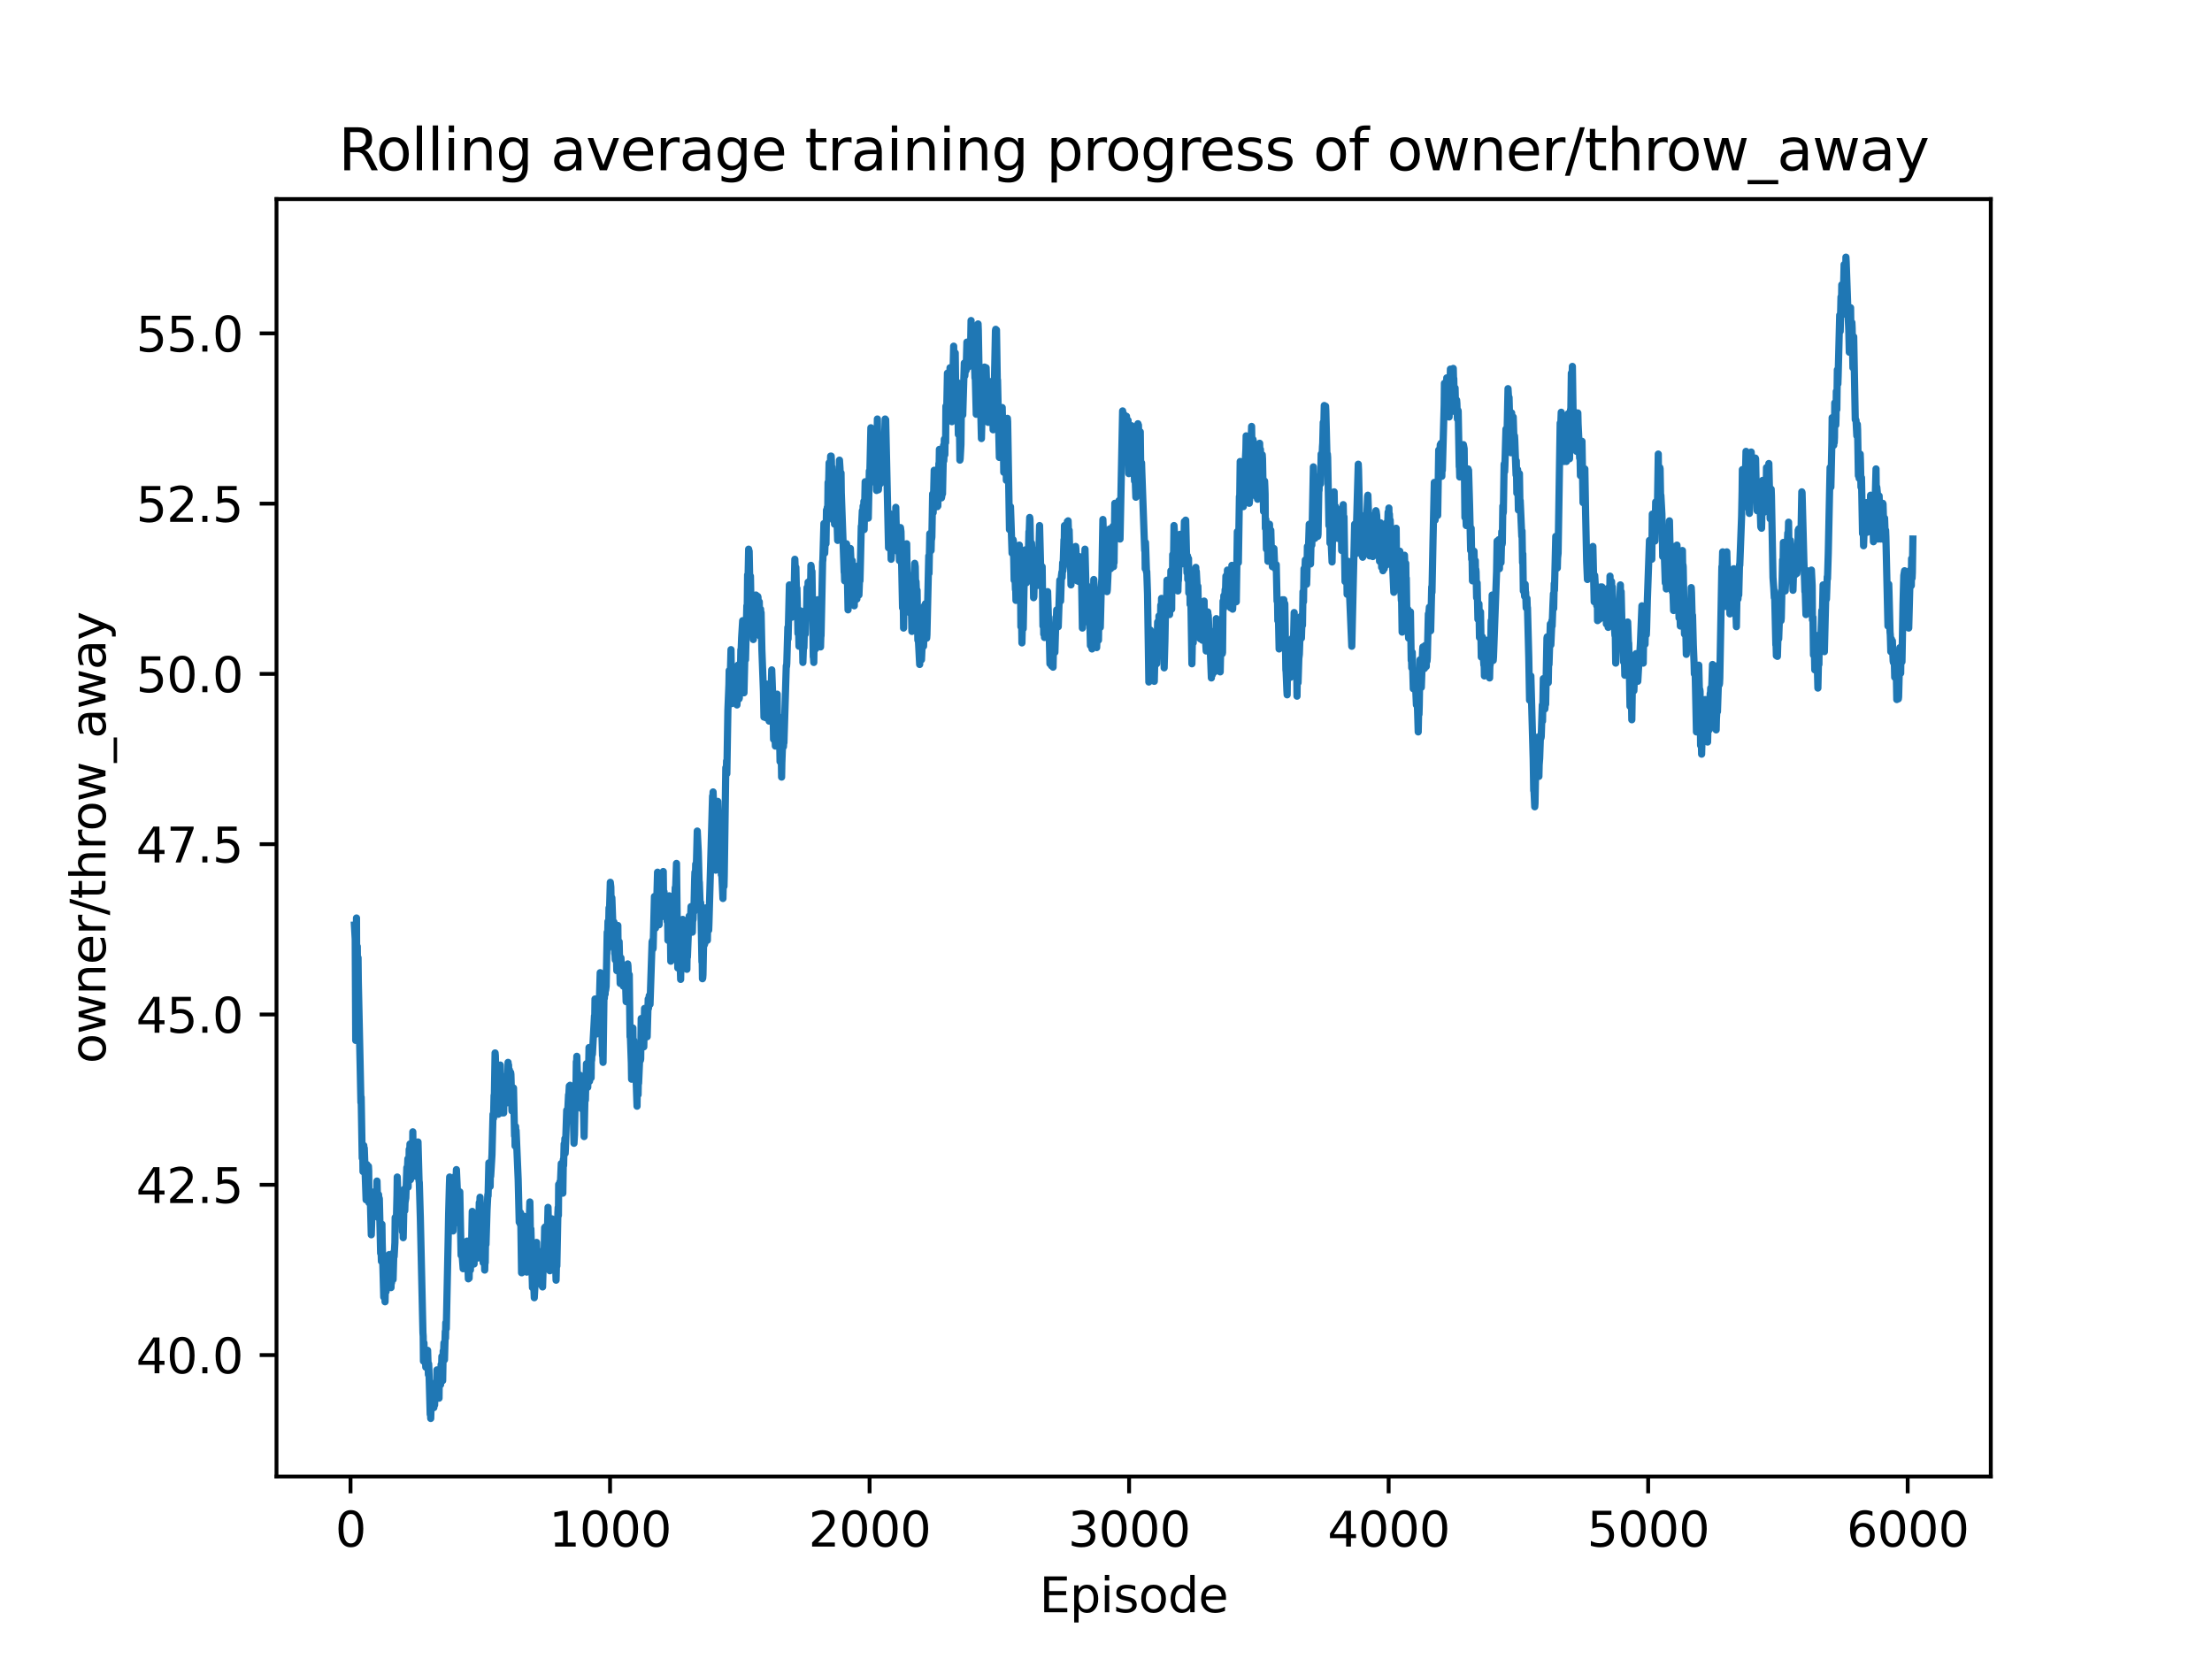 <?xml version="1.0" encoding="utf-8" standalone="no"?>
<!DOCTYPE svg PUBLIC "-//W3C//DTD SVG 1.1//EN"
  "http://www.w3.org/Graphics/SVG/1.1/DTD/svg11.dtd">
<svg xmlns:xlink="http://www.w3.org/1999/xlink" width="460.8pt" height="345.6pt" viewBox="0 0 460.8 345.6" xmlns="http://www.w3.org/2000/svg" version="1.1">
 <defs>
  <style type="text/css">*{stroke-linejoin: round; stroke-linecap: butt}</style>
 </defs>
 <g id="figure_1">
  <g id="patch_1">
   <path d="M 0 345.6 
L 460.8 345.6 
L 460.8 0 
L 0 0 
z
" style="fill: #ffffff"/>
  </g>
  <g id="axes_1">
   <g id="patch_2">
    <path d="M 57.6 307.584 
L 414.72 307.584 
L 414.72 41.472 
L 57.6 41.472 
z
" style="fill: #ffffff"/>
   </g>
   <g id="matplotlib.axis_1">
    <g id="xtick_1">
     <g id="line2d_1">
      <defs>
       <path id="m03d111b4bc" d="M 0 0 
L 0 3.5 
" style="stroke: #000000; stroke-width: 0.8"/>
      </defs>
      <g>
       <use xlink:href="#m03d111b4bc" x="73.022" y="307.584" style="stroke: #000000; stroke-width: 0.8"/>
      </g>
     </g>
     <g id="text_1">
      <!-- 0 -->
      <g transform="translate(69.841 322.182)scale(0.1 -0.1)">
       <defs>
        <path id="DejaVuSans-30" d="M 2034 4250 
Q 1547 4250 1301 3770 
Q 1056 3291 1056 2328 
Q 1056 1369 1301 889 
Q 1547 409 2034 409 
Q 2525 409 2770 889 
Q 3016 1369 3016 2328 
Q 3016 3291 2770 3770 
Q 2525 4250 2034 4250 
z
M 2034 4750 
Q 2819 4750 3233 4129 
Q 3647 3509 3647 2328 
Q 3647 1150 3233 529 
Q 2819 -91 2034 -91 
Q 1250 -91 836 529 
Q 422 1150 422 2328 
Q 422 3509 836 4129 
Q 1250 4750 2034 4750 
z
" transform="scale(0.016)"/>
       </defs>
       <use xlink:href="#DejaVuSans-30"/>
      </g>
     </g>
    </g>
    <g id="xtick_2">
     <g id="line2d_2">
      <g>
       <use xlink:href="#m03d111b4bc" x="127.086" y="307.584" style="stroke: #000000; stroke-width: 0.8"/>
      </g>
     </g>
     <g id="text_2">
      <!-- 1000 -->
      <g transform="translate(114.361 322.182)scale(0.1 -0.1)">
       <defs>
        <path id="DejaVuSans-31" d="M 794 531 
L 1825 531 
L 1825 4091 
L 703 3866 
L 703 4441 
L 1819 4666 
L 2450 4666 
L 2450 531 
L 3481 531 
L 3481 0 
L 794 0 
L 794 531 
z
" transform="scale(0.016)"/>
       </defs>
       <use xlink:href="#DejaVuSans-31"/>
       <use xlink:href="#DejaVuSans-30" x="63.623"/>
       <use xlink:href="#DejaVuSans-30" x="127.246"/>
       <use xlink:href="#DejaVuSans-30" x="190.869"/>
      </g>
     </g>
    </g>
    <g id="xtick_3">
     <g id="line2d_3">
      <g>
       <use xlink:href="#m03d111b4bc" x="181.15" y="307.584" style="stroke: #000000; stroke-width: 0.8"/>
      </g>
     </g>
     <g id="text_3">
      <!-- 2000 -->
      <g transform="translate(168.425 322.182)scale(0.1 -0.1)">
       <defs>
        <path id="DejaVuSans-32" d="M 1228 531 
L 3431 531 
L 3431 0 
L 469 0 
L 469 531 
Q 828 903 1448 1529 
Q 2069 2156 2228 2338 
Q 2531 2678 2651 2914 
Q 2772 3150 2772 3378 
Q 2772 3750 2511 3984 
Q 2250 4219 1831 4219 
Q 1534 4219 1204 4116 
Q 875 4013 500 3803 
L 500 4441 
Q 881 4594 1212 4672 
Q 1544 4750 1819 4750 
Q 2544 4750 2975 4387 
Q 3406 4025 3406 3419 
Q 3406 3131 3298 2873 
Q 3191 2616 2906 2266 
Q 2828 2175 2409 1742 
Q 1991 1309 1228 531 
z
" transform="scale(0.016)"/>
       </defs>
       <use xlink:href="#DejaVuSans-32"/>
       <use xlink:href="#DejaVuSans-30" x="63.623"/>
       <use xlink:href="#DejaVuSans-30" x="127.246"/>
       <use xlink:href="#DejaVuSans-30" x="190.869"/>
      </g>
     </g>
    </g>
    <g id="xtick_4">
     <g id="line2d_4">
      <g>
       <use xlink:href="#m03d111b4bc" x="235.214" y="307.584" style="stroke: #000000; stroke-width: 0.8"/>
      </g>
     </g>
     <g id="text_4">
      <!-- 3000 -->
      <g transform="translate(222.489 322.182)scale(0.1 -0.1)">
       <defs>
        <path id="DejaVuSans-33" d="M 2597 2516 
Q 3050 2419 3304 2112 
Q 3559 1806 3559 1356 
Q 3559 666 3084 287 
Q 2609 -91 1734 -91 
Q 1441 -91 1130 -33 
Q 819 25 488 141 
L 488 750 
Q 750 597 1062 519 
Q 1375 441 1716 441 
Q 2309 441 2620 675 
Q 2931 909 2931 1356 
Q 2931 1769 2642 2001 
Q 2353 2234 1838 2234 
L 1294 2234 
L 1294 2753 
L 1863 2753 
Q 2328 2753 2575 2939 
Q 2822 3125 2822 3475 
Q 2822 3834 2567 4026 
Q 2313 4219 1838 4219 
Q 1578 4219 1281 4162 
Q 984 4106 628 3988 
L 628 4550 
Q 988 4650 1302 4700 
Q 1616 4750 1894 4750 
Q 2613 4750 3031 4423 
Q 3450 4097 3450 3541 
Q 3450 3153 3228 2886 
Q 3006 2619 2597 2516 
z
" transform="scale(0.016)"/>
       </defs>
       <use xlink:href="#DejaVuSans-33"/>
       <use xlink:href="#DejaVuSans-30" x="63.623"/>
       <use xlink:href="#DejaVuSans-30" x="127.246"/>
       <use xlink:href="#DejaVuSans-30" x="190.869"/>
      </g>
     </g>
    </g>
    <g id="xtick_5">
     <g id="line2d_5">
      <g>
       <use xlink:href="#m03d111b4bc" x="289.278" y="307.584" style="stroke: #000000; stroke-width: 0.8"/>
      </g>
     </g>
     <g id="text_5">
      <!-- 4000 -->
      <g transform="translate(276.553 322.182)scale(0.1 -0.1)">
       <defs>
        <path id="DejaVuSans-34" d="M 2419 4116 
L 825 1625 
L 2419 1625 
L 2419 4116 
z
M 2253 4666 
L 3047 4666 
L 3047 1625 
L 3713 1625 
L 3713 1100 
L 3047 1100 
L 3047 0 
L 2419 0 
L 2419 1100 
L 313 1100 
L 313 1709 
L 2253 4666 
z
" transform="scale(0.016)"/>
       </defs>
       <use xlink:href="#DejaVuSans-34"/>
       <use xlink:href="#DejaVuSans-30" x="63.623"/>
       <use xlink:href="#DejaVuSans-30" x="127.246"/>
       <use xlink:href="#DejaVuSans-30" x="190.869"/>
      </g>
     </g>
    </g>
    <g id="xtick_6">
     <g id="line2d_6">
      <g>
       <use xlink:href="#m03d111b4bc" x="343.342" y="307.584" style="stroke: #000000; stroke-width: 0.8"/>
      </g>
     </g>
     <g id="text_6">
      <!-- 5000 -->
      <g transform="translate(330.617 322.182)scale(0.1 -0.1)">
       <defs>
        <path id="DejaVuSans-35" d="M 691 4666 
L 3169 4666 
L 3169 4134 
L 1269 4134 
L 1269 2991 
Q 1406 3038 1543 3061 
Q 1681 3084 1819 3084 
Q 2600 3084 3056 2656 
Q 3513 2228 3513 1497 
Q 3513 744 3044 326 
Q 2575 -91 1722 -91 
Q 1428 -91 1123 -41 
Q 819 9 494 109 
L 494 744 
Q 775 591 1075 516 
Q 1375 441 1709 441 
Q 2250 441 2565 725 
Q 2881 1009 2881 1497 
Q 2881 1984 2565 2268 
Q 2250 2553 1709 2553 
Q 1456 2553 1204 2497 
Q 953 2441 691 2322 
L 691 4666 
z
" transform="scale(0.016)"/>
       </defs>
       <use xlink:href="#DejaVuSans-35"/>
       <use xlink:href="#DejaVuSans-30" x="63.623"/>
       <use xlink:href="#DejaVuSans-30" x="127.246"/>
       <use xlink:href="#DejaVuSans-30" x="190.869"/>
      </g>
     </g>
    </g>
    <g id="xtick_7">
     <g id="line2d_7">
      <g>
       <use xlink:href="#m03d111b4bc" x="397.406" y="307.584" style="stroke: #000000; stroke-width: 0.8"/>
      </g>
     </g>
     <g id="text_7">
      <!-- 6000 -->
      <g transform="translate(384.681 322.182)scale(0.1 -0.1)">
       <defs>
        <path id="DejaVuSans-36" d="M 2113 2584 
Q 1688 2584 1439 2293 
Q 1191 2003 1191 1497 
Q 1191 994 1439 701 
Q 1688 409 2113 409 
Q 2538 409 2786 701 
Q 3034 994 3034 1497 
Q 3034 2003 2786 2293 
Q 2538 2584 2113 2584 
z
M 3366 4563 
L 3366 3988 
Q 3128 4100 2886 4159 
Q 2644 4219 2406 4219 
Q 1781 4219 1451 3797 
Q 1122 3375 1075 2522 
Q 1259 2794 1537 2939 
Q 1816 3084 2150 3084 
Q 2853 3084 3261 2657 
Q 3669 2231 3669 1497 
Q 3669 778 3244 343 
Q 2819 -91 2113 -91 
Q 1303 -91 875 529 
Q 447 1150 447 2328 
Q 447 3434 972 4092 
Q 1497 4750 2381 4750 
Q 2619 4750 2861 4703 
Q 3103 4656 3366 4563 
z
" transform="scale(0.016)"/>
       </defs>
       <use xlink:href="#DejaVuSans-36"/>
       <use xlink:href="#DejaVuSans-30" x="63.623"/>
       <use xlink:href="#DejaVuSans-30" x="127.246"/>
       <use xlink:href="#DejaVuSans-30" x="190.869"/>
      </g>
     </g>
    </g>
    <g id="text_8">
     <!-- Episode -->
     <g transform="translate(216.523 335.861)scale(0.1 -0.1)">
      <defs>
       <path id="DejaVuSans-45" d="M 628 4666 
L 3578 4666 
L 3578 4134 
L 1259 4134 
L 1259 2753 
L 3481 2753 
L 3481 2222 
L 1259 2222 
L 1259 531 
L 3634 531 
L 3634 0 
L 628 0 
L 628 4666 
z
" transform="scale(0.016)"/>
       <path id="DejaVuSans-70" d="M 1159 525 
L 1159 -1331 
L 581 -1331 
L 581 3500 
L 1159 3500 
L 1159 2969 
Q 1341 3281 1617 3432 
Q 1894 3584 2278 3584 
Q 2916 3584 3314 3078 
Q 3713 2572 3713 1747 
Q 3713 922 3314 415 
Q 2916 -91 2278 -91 
Q 1894 -91 1617 61 
Q 1341 213 1159 525 
z
M 3116 1747 
Q 3116 2381 2855 2742 
Q 2594 3103 2138 3103 
Q 1681 3103 1420 2742 
Q 1159 2381 1159 1747 
Q 1159 1113 1420 752 
Q 1681 391 2138 391 
Q 2594 391 2855 752 
Q 3116 1113 3116 1747 
z
" transform="scale(0.016)"/>
       <path id="DejaVuSans-69" d="M 603 3500 
L 1178 3500 
L 1178 0 
L 603 0 
L 603 3500 
z
M 603 4863 
L 1178 4863 
L 1178 4134 
L 603 4134 
L 603 4863 
z
" transform="scale(0.016)"/>
       <path id="DejaVuSans-73" d="M 2834 3397 
L 2834 2853 
Q 2591 2978 2328 3040 
Q 2066 3103 1784 3103 
Q 1356 3103 1142 2972 
Q 928 2841 928 2578 
Q 928 2378 1081 2264 
Q 1234 2150 1697 2047 
L 1894 2003 
Q 2506 1872 2764 1633 
Q 3022 1394 3022 966 
Q 3022 478 2636 193 
Q 2250 -91 1575 -91 
Q 1294 -91 989 -36 
Q 684 19 347 128 
L 347 722 
Q 666 556 975 473 
Q 1284 391 1588 391 
Q 1994 391 2212 530 
Q 2431 669 2431 922 
Q 2431 1156 2273 1281 
Q 2116 1406 1581 1522 
L 1381 1569 
Q 847 1681 609 1914 
Q 372 2147 372 2553 
Q 372 3047 722 3315 
Q 1072 3584 1716 3584 
Q 2034 3584 2315 3537 
Q 2597 3491 2834 3397 
z
" transform="scale(0.016)"/>
       <path id="DejaVuSans-6f" d="M 1959 3097 
Q 1497 3097 1228 2736 
Q 959 2375 959 1747 
Q 959 1119 1226 758 
Q 1494 397 1959 397 
Q 2419 397 2687 759 
Q 2956 1122 2956 1747 
Q 2956 2369 2687 2733 
Q 2419 3097 1959 3097 
z
M 1959 3584 
Q 2709 3584 3137 3096 
Q 3566 2609 3566 1747 
Q 3566 888 3137 398 
Q 2709 -91 1959 -91 
Q 1206 -91 779 398 
Q 353 888 353 1747 
Q 353 2609 779 3096 
Q 1206 3584 1959 3584 
z
" transform="scale(0.016)"/>
       <path id="DejaVuSans-64" d="M 2906 2969 
L 2906 4863 
L 3481 4863 
L 3481 0 
L 2906 0 
L 2906 525 
Q 2725 213 2448 61 
Q 2172 -91 1784 -91 
Q 1150 -91 751 415 
Q 353 922 353 1747 
Q 353 2572 751 3078 
Q 1150 3584 1784 3584 
Q 2172 3584 2448 3432 
Q 2725 3281 2906 2969 
z
M 947 1747 
Q 947 1113 1208 752 
Q 1469 391 1925 391 
Q 2381 391 2643 752 
Q 2906 1113 2906 1747 
Q 2906 2381 2643 2742 
Q 2381 3103 1925 3103 
Q 1469 3103 1208 2742 
Q 947 2381 947 1747 
z
" transform="scale(0.016)"/>
       <path id="DejaVuSans-65" d="M 3597 1894 
L 3597 1613 
L 953 1613 
Q 991 1019 1311 708 
Q 1631 397 2203 397 
Q 2534 397 2845 478 
Q 3156 559 3463 722 
L 3463 178 
Q 3153 47 2828 -22 
Q 2503 -91 2169 -91 
Q 1331 -91 842 396 
Q 353 884 353 1716 
Q 353 2575 817 3079 
Q 1281 3584 2069 3584 
Q 2775 3584 3186 3129 
Q 3597 2675 3597 1894 
z
M 3022 2063 
Q 3016 2534 2758 2815 
Q 2500 3097 2075 3097 
Q 1594 3097 1305 2825 
Q 1016 2553 972 2059 
L 3022 2063 
z
" transform="scale(0.016)"/>
      </defs>
      <use xlink:href="#DejaVuSans-45"/>
      <use xlink:href="#DejaVuSans-70" x="63.184"/>
      <use xlink:href="#DejaVuSans-69" x="126.66"/>
      <use xlink:href="#DejaVuSans-73" x="154.443"/>
      <use xlink:href="#DejaVuSans-6f" x="206.543"/>
      <use xlink:href="#DejaVuSans-64" x="267.725"/>
      <use xlink:href="#DejaVuSans-65" x="331.201"/>
     </g>
    </g>
   </g>
   <g id="matplotlib.axis_2">
    <g id="ytick_1">
     <g id="line2d_8">
      <defs>
       <path id="m2dd8917ef6" d="M 0 0 
L -3.5 0 
" style="stroke: #000000; stroke-width: 0.8"/>
      </defs>
      <g>
       <use xlink:href="#m2dd8917ef6" x="57.6" y="282.282" style="stroke: #000000; stroke-width: 0.8"/>
      </g>
     </g>
     <g id="text_9">
      <!-- 40.0 -->
      <g transform="translate(28.334 286.081)scale(0.1 -0.1)">
       <defs>
        <path id="DejaVuSans-2e" d="M 684 794 
L 1344 794 
L 1344 0 
L 684 0 
L 684 794 
z
" transform="scale(0.016)"/>
       </defs>
       <use xlink:href="#DejaVuSans-34"/>
       <use xlink:href="#DejaVuSans-30" x="63.623"/>
       <use xlink:href="#DejaVuSans-2e" x="127.246"/>
       <use xlink:href="#DejaVuSans-30" x="159.033"/>
      </g>
     </g>
    </g>
    <g id="ytick_2">
     <g id="line2d_9">
      <g>
       <use xlink:href="#m2dd8917ef6" x="57.6" y="246.809" style="stroke: #000000; stroke-width: 0.8"/>
      </g>
     </g>
     <g id="text_10">
      <!-- 42.5 -->
      <g transform="translate(28.334 250.608)scale(0.1 -0.1)">
       <use xlink:href="#DejaVuSans-34"/>
       <use xlink:href="#DejaVuSans-32" x="63.623"/>
       <use xlink:href="#DejaVuSans-2e" x="127.246"/>
       <use xlink:href="#DejaVuSans-35" x="159.033"/>
      </g>
     </g>
    </g>
    <g id="ytick_3">
     <g id="line2d_10">
      <g>
       <use xlink:href="#m2dd8917ef6" x="57.6" y="211.336" style="stroke: #000000; stroke-width: 0.8"/>
      </g>
     </g>
     <g id="text_11">
      <!-- 45.0 -->
      <g transform="translate(28.334 215.135)scale(0.1 -0.1)">
       <use xlink:href="#DejaVuSans-34"/>
       <use xlink:href="#DejaVuSans-35" x="63.623"/>
       <use xlink:href="#DejaVuSans-2e" x="127.246"/>
       <use xlink:href="#DejaVuSans-30" x="159.033"/>
      </g>
     </g>
    </g>
    <g id="ytick_4">
     <g id="line2d_11">
      <g>
       <use xlink:href="#m2dd8917ef6" x="57.6" y="175.863" style="stroke: #000000; stroke-width: 0.8"/>
      </g>
     </g>
     <g id="text_12">
      <!-- 47.5 -->
      <g transform="translate(28.334 179.662)scale(0.1 -0.1)">
       <defs>
        <path id="DejaVuSans-37" d="M 525 4666 
L 3525 4666 
L 3525 4397 
L 1831 0 
L 1172 0 
L 2766 4134 
L 525 4134 
L 525 4666 
z
" transform="scale(0.016)"/>
       </defs>
       <use xlink:href="#DejaVuSans-34"/>
       <use xlink:href="#DejaVuSans-37" x="63.623"/>
       <use xlink:href="#DejaVuSans-2e" x="127.246"/>
       <use xlink:href="#DejaVuSans-35" x="159.033"/>
      </g>
     </g>
    </g>
    <g id="ytick_5">
     <g id="line2d_12">
      <g>
       <use xlink:href="#m2dd8917ef6" x="57.6" y="140.389" style="stroke: #000000; stroke-width: 0.8"/>
      </g>
     </g>
     <g id="text_13">
      <!-- 50.0 -->
      <g transform="translate(28.334 144.189)scale(0.1 -0.1)">
       <use xlink:href="#DejaVuSans-35"/>
       <use xlink:href="#DejaVuSans-30" x="63.623"/>
       <use xlink:href="#DejaVuSans-2e" x="127.246"/>
       <use xlink:href="#DejaVuSans-30" x="159.033"/>
      </g>
     </g>
    </g>
    <g id="ytick_6">
     <g id="line2d_13">
      <g>
       <use xlink:href="#m2dd8917ef6" x="57.6" y="104.916" style="stroke: #000000; stroke-width: 0.8"/>
      </g>
     </g>
     <g id="text_14">
      <!-- 52.5 -->
      <g transform="translate(28.334 108.716)scale(0.1 -0.1)">
       <use xlink:href="#DejaVuSans-35"/>
       <use xlink:href="#DejaVuSans-32" x="63.623"/>
       <use xlink:href="#DejaVuSans-2e" x="127.246"/>
       <use xlink:href="#DejaVuSans-35" x="159.033"/>
      </g>
     </g>
    </g>
    <g id="ytick_7">
     <g id="line2d_14">
      <g>
       <use xlink:href="#m2dd8917ef6" x="57.6" y="69.443" style="stroke: #000000; stroke-width: 0.8"/>
      </g>
     </g>
     <g id="text_15">
      <!-- 55.0 -->
      <g transform="translate(28.334 73.242)scale(0.1 -0.1)">
       <use xlink:href="#DejaVuSans-35"/>
       <use xlink:href="#DejaVuSans-35" x="63.623"/>
       <use xlink:href="#DejaVuSans-2e" x="127.246"/>
       <use xlink:href="#DejaVuSans-30" x="159.033"/>
      </g>
     </g>
    </g>
    <g id="text_16">
     <!-- owner/throw_away -->
     <g transform="translate(21.977 221.558)rotate(-90)scale(0.1 -0.1)">
      <defs>
       <path id="DejaVuSans-77" d="M 269 3500 
L 844 3500 
L 1563 769 
L 2278 3500 
L 2956 3500 
L 3675 769 
L 4391 3500 
L 4966 3500 
L 4050 0 
L 3372 0 
L 2619 2869 
L 1863 0 
L 1184 0 
L 269 3500 
z
" transform="scale(0.016)"/>
       <path id="DejaVuSans-6e" d="M 3513 2113 
L 3513 0 
L 2938 0 
L 2938 2094 
Q 2938 2591 2744 2837 
Q 2550 3084 2163 3084 
Q 1697 3084 1428 2787 
Q 1159 2491 1159 1978 
L 1159 0 
L 581 0 
L 581 3500 
L 1159 3500 
L 1159 2956 
Q 1366 3272 1645 3428 
Q 1925 3584 2291 3584 
Q 2894 3584 3203 3211 
Q 3513 2838 3513 2113 
z
" transform="scale(0.016)"/>
       <path id="DejaVuSans-72" d="M 2631 2963 
Q 2534 3019 2420 3045 
Q 2306 3072 2169 3072 
Q 1681 3072 1420 2755 
Q 1159 2438 1159 1844 
L 1159 0 
L 581 0 
L 581 3500 
L 1159 3500 
L 1159 2956 
Q 1341 3275 1631 3429 
Q 1922 3584 2338 3584 
Q 2397 3584 2469 3576 
Q 2541 3569 2628 3553 
L 2631 2963 
z
" transform="scale(0.016)"/>
       <path id="DejaVuSans-2f" d="M 1625 4666 
L 2156 4666 
L 531 -594 
L 0 -594 
L 1625 4666 
z
" transform="scale(0.016)"/>
       <path id="DejaVuSans-74" d="M 1172 4494 
L 1172 3500 
L 2356 3500 
L 2356 3053 
L 1172 3053 
L 1172 1153 
Q 1172 725 1289 603 
Q 1406 481 1766 481 
L 2356 481 
L 2356 0 
L 1766 0 
Q 1100 0 847 248 
Q 594 497 594 1153 
L 594 3053 
L 172 3053 
L 172 3500 
L 594 3500 
L 594 4494 
L 1172 4494 
z
" transform="scale(0.016)"/>
       <path id="DejaVuSans-68" d="M 3513 2113 
L 3513 0 
L 2938 0 
L 2938 2094 
Q 2938 2591 2744 2837 
Q 2550 3084 2163 3084 
Q 1697 3084 1428 2787 
Q 1159 2491 1159 1978 
L 1159 0 
L 581 0 
L 581 4863 
L 1159 4863 
L 1159 2956 
Q 1366 3272 1645 3428 
Q 1925 3584 2291 3584 
Q 2894 3584 3203 3211 
Q 3513 2838 3513 2113 
z
" transform="scale(0.016)"/>
       <path id="DejaVuSans-5f" d="M 3263 -1063 
L 3263 -1509 
L -63 -1509 
L -63 -1063 
L 3263 -1063 
z
" transform="scale(0.016)"/>
       <path id="DejaVuSans-61" d="M 2194 1759 
Q 1497 1759 1228 1600 
Q 959 1441 959 1056 
Q 959 750 1161 570 
Q 1363 391 1709 391 
Q 2188 391 2477 730 
Q 2766 1069 2766 1631 
L 2766 1759 
L 2194 1759 
z
M 3341 1997 
L 3341 0 
L 2766 0 
L 2766 531 
Q 2569 213 2275 61 
Q 1981 -91 1556 -91 
Q 1019 -91 701 211 
Q 384 513 384 1019 
Q 384 1609 779 1909 
Q 1175 2209 1959 2209 
L 2766 2209 
L 2766 2266 
Q 2766 2663 2505 2880 
Q 2244 3097 1772 3097 
Q 1472 3097 1187 3025 
Q 903 2953 641 2809 
L 641 3341 
Q 956 3463 1253 3523 
Q 1550 3584 1831 3584 
Q 2591 3584 2966 3190 
Q 3341 2797 3341 1997 
z
" transform="scale(0.016)"/>
       <path id="DejaVuSans-79" d="M 2059 -325 
Q 1816 -950 1584 -1140 
Q 1353 -1331 966 -1331 
L 506 -1331 
L 506 -850 
L 844 -850 
Q 1081 -850 1212 -737 
Q 1344 -625 1503 -206 
L 1606 56 
L 191 3500 
L 800 3500 
L 1894 763 
L 2988 3500 
L 3597 3500 
L 2059 -325 
z
" transform="scale(0.016)"/>
      </defs>
      <use xlink:href="#DejaVuSans-6f"/>
      <use xlink:href="#DejaVuSans-77" x="61.182"/>
      <use xlink:href="#DejaVuSans-6e" x="142.969"/>
      <use xlink:href="#DejaVuSans-65" x="206.348"/>
      <use xlink:href="#DejaVuSans-72" x="267.871"/>
      <use xlink:href="#DejaVuSans-2f" x="308.984"/>
      <use xlink:href="#DejaVuSans-74" x="342.676"/>
      <use xlink:href="#DejaVuSans-68" x="381.885"/>
      <use xlink:href="#DejaVuSans-72" x="445.264"/>
      <use xlink:href="#DejaVuSans-6f" x="484.127"/>
      <use xlink:href="#DejaVuSans-77" x="545.309"/>
      <use xlink:href="#DejaVuSans-5f" x="627.096"/>
      <use xlink:href="#DejaVuSans-61" x="677.096"/>
      <use xlink:href="#DejaVuSans-77" x="738.375"/>
      <use xlink:href="#DejaVuSans-61" x="820.162"/>
      <use xlink:href="#DejaVuSans-79" x="881.441"/>
     </g>
    </g>
   </g>
   <g id="line2d_15">
    <path d="M 73.833 192.712 
L 73.995 195.653 
L 74.103 216.741 
L 74.265 191.234 
L 74.319 206.228 
L 74.373 203.695 
L 74.427 197.147 
L 74.481 202.721 
L 74.536 205.464 
L 74.59 199.511 
L 74.644 204.47 
L 75.022 221.791 
L 75.184 229.678 
L 75.238 228.566 
L 75.455 241.257 
L 75.509 238.507 
L 75.563 239.419 
L 75.617 244.058 
L 75.671 240.566 
L 75.725 240.271 
L 75.779 238.623 
L 75.833 240.25 
L 75.887 239.189 
L 76.266 249.949 
L 76.428 242.597 
L 76.536 246.594 
L 76.59 246.28 
L 76.698 244.444 
L 76.752 242.958 
L 76.806 243.911 
L 76.86 250.553 
L 76.914 249.822 
L 76.968 248.151 
L 77.023 249.741 
L 77.077 249.796 
L 77.131 249.297 
L 77.347 257.232 
L 77.563 250.398 
L 77.617 250.604 
L 77.725 248.744 
L 77.833 249.016 
L 77.888 252.032 
L 77.942 250.202 
L 77.996 248.258 
L 78.05 248.771 
L 78.212 250.685 
L 78.266 248.836 
L 78.32 250.464 
L 78.374 249.221 
L 78.428 250.672 
L 78.536 246.036 
L 78.753 253.623 
L 78.807 251.796 
L 78.861 248.846 
L 78.915 249.689 
L 78.969 249.548 
L 79.023 249.689 
L 79.293 261.068 
L 79.347 260.366 
L 79.401 260.928 
L 79.455 262.754 
L 79.509 261.63 
L 79.564 255.028 
L 79.618 258.821 
L 79.942 270.2 
L 79.996 266.267 
L 80.05 266.828 
L 80.104 267.531 
L 80.212 271.184 
L 80.32 266.267 
L 80.374 268.233 
L 80.429 269.076 
L 80.645 263.878 
L 80.699 266.548 
L 80.753 264.3 
L 80.861 263.035 
L 80.969 268.093 
L 81.023 264.862 
L 81.077 261.349 
L 81.131 262.333 
L 81.456 268.233 
L 81.51 266.267 
L 81.564 267.25 
L 81.618 266.407 
L 81.726 262.052 
L 81.888 266.548 
L 82.05 260.788 
L 82.105 261.771 
L 82.267 258.821 
L 82.321 253.623 
L 82.375 255.028 
L 82.429 254.044 
L 82.483 255.028 
L 82.591 253.482 
L 82.699 248.987 
L 82.753 245.193 
L 82.807 246.598 
L 82.915 251.656 
L 82.97 251.234 
L 83.132 253.482 
L 83.348 249.548 
L 83.564 253.201 
L 83.672 250.953 
L 83.835 256.573 
L 83.889 255.028 
L 83.943 255.449 
L 83.997 257.837 
L 84.213 247.722 
L 84.321 252.218 
L 84.375 250.532 
L 84.537 249.548 
L 84.754 243.227 
L 84.808 244.069 
L 84.862 243.929 
L 84.97 241.4 
L 85.024 247.301 
L 85.078 242.946 
L 85.132 242.665 
L 85.186 243.086 
L 85.24 239.433 
L 85.294 243.086 
L 85.402 238.309 
L 85.511 245.755 
L 85.565 244.491 
L 85.673 239.012 
L 85.727 241.962 
L 85.781 240.979 
L 85.889 240.557 
L 85.943 241.119 
L 85.997 235.781 
L 86.051 240.979 
L 86.105 243.929 
L 86.159 241.962 
L 86.267 244.069 
L 86.322 243.227 
L 86.43 241.119 
L 86.484 241.681 
L 86.592 245.053 
L 86.7 244.631 
L 86.754 242.243 
L 86.808 242.384 
L 86.862 242.384 
L 86.916 240.276 
L 86.97 241.962 
L 87.078 237.888 
L 87.295 246.036 
L 87.349 246.317 
L 87.565 253.763 
L 88.106 277.646 
L 88.16 278.348 
L 88.214 283.547 
L 88.268 280.315 
L 88.322 279.753 
L 88.376 283.547 
L 88.43 283.125 
L 88.484 283.266 
L 88.538 281.158 
L 88.592 282.423 
L 88.7 284.811 
L 88.754 284.108 
L 88.808 282.563 
L 88.863 283.687 
L 88.917 283.687 
L 88.971 284.53 
L 89.079 281.299 
L 89.241 286.356 
L 89.295 284.108 
L 89.349 285.232 
L 89.619 294.645 
L 89.673 293.662 
L 89.728 295.488 
L 89.944 288.183 
L 90.106 289.166 
L 90.16 288.745 
L 90.376 293.24 
L 90.43 292.678 
L 90.484 288.885 
L 90.539 292.678 
L 90.593 289.166 
L 90.647 290.009 
L 90.701 290.711 
L 90.755 288.464 
L 90.809 288.604 
L 90.917 290.009 
L 91.025 285.373 
L 91.079 287.902 
L 91.133 286.216 
L 91.295 291.133 
L 91.349 290.43 
L 91.404 288.323 
L 91.458 291.273 
L 91.512 286.637 
L 91.566 286.778 
L 91.62 287.902 
L 91.674 285.654 
L 91.728 287.059 
L 91.782 288.464 
L 91.836 287.199 
L 91.89 284.249 
L 91.944 287.199 
L 92.052 282.563 
L 92.106 283.125 
L 92.215 287.621 
L 92.323 281.439 
L 92.377 282.563 
L 92.485 279.753 
L 92.593 283.266 
L 92.755 277.365 
L 92.809 278.77 
L 92.863 275.539 
L 92.917 275.96 
L 92.971 276.803 
L 93.35 258.68 
L 93.458 252.92 
L 93.62 246.739 
L 93.674 245.193 
L 93.728 246.739 
L 93.782 247.863 
L 93.836 247.722 
L 93.89 247.582 
L 93.945 248.425 
L 93.999 251.234 
L 94.107 246.739 
L 94.161 247.582 
L 94.377 256.432 
L 94.485 250.813 
L 94.539 255.028 
L 94.593 251.515 
L 94.81 245.053 
L 94.864 245.334 
L 94.918 248.284 
L 95.08 243.648 
L 95.35 249.829 
L 95.404 252.499 
L 95.458 249.829 
L 95.512 249.548 
L 95.566 249.689 
L 95.621 249.829 
L 95.675 251.515 
L 95.783 248.284 
L 96.053 261.49 
L 96.107 258.821 
L 96.161 260.085 
L 96.486 264.3 
L 96.81 259.383 
L 96.972 263.457 
L 97.026 263.176 
L 97.188 259.383 
L 97.242 260.647 
L 97.297 258.54 
L 97.567 266.407 
L 97.675 265.283 
L 97.729 266.267 
L 97.837 260.647 
L 97.999 264.581 
L 98.162 259.383 
L 98.216 260.788 
L 98.378 252.358 
L 98.432 253.201 
L 98.54 259.383 
L 98.594 256.432 
L 98.756 263.316 
L 98.918 257.697 
L 98.973 259.664 
L 99.027 260.507 
L 99.081 259.102 
L 99.135 260.507 
L 99.189 259.804 
L 99.297 253.623 
L 99.351 255.87 
L 99.621 262.052 
L 99.838 250.532 
L 99.892 250.672 
L 99.946 251.234 
L 100 249.408 
L 100.108 253.482 
L 100.162 253.342 
L 100.27 255.73 
L 100.378 252.077 
L 100.648 263.035 
L 100.811 261.63 
L 100.865 259.523 
L 100.973 264.581 
L 101.027 262.473 
L 101.081 263.035 
L 101.135 258.961 
L 101.189 259.102 
L 101.243 259.242 
L 101.459 252.077 
L 101.622 248.846 
L 101.676 249.127 
L 101.838 242.243 
L 101.892 242.665 
L 101.946 244.491 
L 102 242.524 
L 102.108 247.16 
L 102.162 243.367 
L 102.216 245.053 
L 102.487 240.557 
L 102.703 232.128 
L 102.811 232.971 
L 102.919 228.194 
L 102.973 229.037 
L 103.135 219.344 
L 103.189 219.906 
L 103.406 228.475 
L 103.46 226.228 
L 103.514 227.07 
L 103.784 232.128 
L 103.892 231.847 
L 104 226.228 
L 104.055 227.07 
L 104.217 221.872 
L 104.271 223.558 
L 104.379 230.302 
L 104.433 229.178 
L 104.487 229.74 
L 104.541 231.847 
L 104.595 229.599 
L 104.649 230.161 
L 104.703 230.021 
L 104.865 231.847 
L 104.92 231.847 
L 105.082 224.261 
L 105.19 227.211 
L 105.352 225.104 
L 105.46 229.599 
L 105.514 228.897 
L 105.568 226.649 
L 105.622 229.74 
L 105.676 226.789 
L 105.785 224.261 
L 105.839 221.31 
L 105.893 222.294 
L 105.947 221.872 
L 106.001 224.401 
L 106.055 224.261 
L 106.109 222.856 
L 106.163 224.261 
L 106.217 224.542 
L 106.325 228.054 
L 106.379 223.418 
L 106.433 223.839 
L 106.65 231.426 
L 106.704 229.459 
L 106.758 231.004 
L 106.974 226.649 
L 107.19 236.624 
L 107.244 234.516 
L 107.298 238.731 
L 107.352 237.467 
L 107.406 234.657 
L 107.461 236.062 
L 107.515 235.5 
L 107.947 245.755 
L 108.163 254.606 
L 108.217 253.904 
L 108.272 254.325 
L 108.38 255.028 
L 108.434 252.639 
L 108.488 254.044 
L 108.65 265.143 
L 108.704 265.143 
L 108.866 255.73 
L 108.92 257.697 
L 108.974 259.945 
L 109.082 253.342 
L 109.137 253.763 
L 109.191 253.763 
L 109.461 264.019 
L 109.515 262.192 
L 109.569 261.911 
L 109.623 257.697 
L 109.731 265.002 
L 109.785 262.754 
L 109.839 260.928 
L 109.893 263.597 
L 109.948 262.473 
L 110.056 257.275 
L 110.11 258.54 
L 110.38 250.391 
L 110.434 252.92 
L 110.488 257.135 
L 110.542 256.011 
L 110.596 256.011 
L 110.921 268.233 
L 111.083 265.002 
L 111.299 270.341 
L 111.569 265.424 
L 111.678 261.349 
L 111.786 258.821 
L 111.894 263.176 
L 111.948 263.035 
L 112.056 265.002 
L 112.11 262.754 
L 112.164 265.143 
L 112.272 261.068 
L 112.489 267.109 
L 112.543 267.25 
L 112.597 266.969 
L 112.759 263.035 
L 112.813 264.019 
L 112.867 267.812 
L 112.975 267.671 
L 113.029 268.093 
L 113.245 260.366 
L 113.299 263.176 
L 113.354 261.068 
L 113.462 255.73 
L 113.516 255.87 
L 113.57 255.589 
L 113.678 259.804 
L 113.786 259.523 
L 113.84 259.523 
L 113.948 260.085 
L 114.164 251.515 
L 114.273 255.87 
L 114.327 255.028 
L 114.381 253.763 
L 114.543 264.721 
L 114.651 263.457 
L 114.705 263.597 
L 114.975 253.904 
L 115.03 254.044 
L 115.084 259.242 
L 115.138 255.87 
L 115.192 255.028 
L 115.3 258.54 
L 115.354 256.854 
L 115.462 259.383 
L 115.624 262.473 
L 115.678 260.928 
L 115.84 266.688 
L 115.949 262.473 
L 116.003 263.738 
L 116.219 252.639 
L 116.273 251.515 
L 116.327 253.201 
L 116.381 246.739 
L 116.435 248.144 
L 116.489 248.003 
L 116.651 246.177 
L 116.706 246.598 
L 116.76 246.177 
L 116.922 242.384 
L 116.976 242.805 
L 117.138 245.615 
L 117.246 248.565 
L 117.354 241.541 
L 117.408 242.805 
L 117.516 238.309 
L 117.571 238.731 
L 117.625 238.59 
L 117.679 237.186 
L 117.733 240.276 
L 117.787 239.293 
L 118.057 231.285 
L 118.165 232.69 
L 118.219 232.549 
L 118.436 228.054 
L 118.49 228.335 
L 118.598 226.228 
L 118.652 229.037 
L 118.706 228.897 
L 118.76 226.087 
L 118.814 226.508 
L 118.868 227.773 
L 118.976 233.111 
L 119.084 229.459 
L 119.138 230.583 
L 119.192 230.302 
L 119.247 231.707 
L 119.301 229.178 
L 119.355 231.285 
L 119.409 231.988 
L 119.571 238.169 
L 119.679 236.343 
L 119.787 230.442 
L 119.841 231.145 
L 119.949 229.318 
L 120.057 221.17 
L 120.112 221.732 
L 120.166 220.046 
L 120.382 228.054 
L 120.49 230.723 
L 120.814 223.98 
L 120.923 224.682 
L 121.031 230.442 
L 121.085 225.947 
L 121.139 228.756 
L 121.193 231.004 
L 121.301 225.947 
L 121.355 230.302 
L 121.409 228.475 
L 121.463 226.93 
L 121.679 236.764 
L 121.896 226.508 
L 121.95 229.178 
L 122.004 226.789 
L 122.058 225.947 
L 122.166 221.591 
L 122.274 224.823 
L 122.328 223.699 
L 122.436 226.508 
L 122.598 221.451 
L 122.653 221.029 
L 122.707 218.22 
L 122.815 225.244 
L 122.923 218.501 
L 122.977 220.608 
L 123.031 220.608 
L 123.085 220.046 
L 123.139 224.542 
L 123.193 220.608 
L 123.247 220.889 
L 123.301 219.484 
L 123.355 219.765 
L 123.409 219.625 
L 123.842 211.617 
L 123.896 212.179 
L 123.95 208.105 
L 124.004 212.741 
L 124.058 211.476 
L 124.112 211.195 
L 124.22 215.41 
L 124.274 215.129 
L 124.329 215.269 
L 124.383 212.038 
L 124.437 214.146 
L 124.491 214.005 
L 124.707 207.824 
L 124.761 211.617 
L 124.815 210.212 
L 125.031 202.626 
L 125.139 206.7 
L 125.518 219.906 
L 125.572 219.906 
L 125.626 221.31 
L 125.842 205.857 
L 125.896 207.964 
L 125.95 206.559 
L 126.059 207.121 
L 126.113 205.435 
L 126.167 206.278 
L 126.275 205.435 
L 126.491 194.196 
L 126.545 197.708 
L 126.599 194.618 
L 126.653 191.948 
L 126.707 193.213 
L 126.761 195.039 
L 126.87 189.139 
L 126.924 191.387 
L 127.14 183.8 
L 127.248 184.784 
L 127.356 190.965 
L 127.464 187.031 
L 127.789 196.023 
L 127.897 192.089 
L 128.059 198.692 
L 128.113 198.832 
L 128.167 199.956 
L 128.221 195.18 
L 128.275 195.882 
L 128.329 195.601 
L 128.491 202.204 
L 128.546 200.378 
L 128.708 192.791 
L 128.762 198.27 
L 128.816 197.147 
L 128.87 197.849 
L 128.978 196.163 
L 129.194 204.873 
L 129.248 204.873 
L 129.356 199.535 
L 129.519 203.749 
L 129.573 203.468 
L 129.627 202.064 
L 129.681 205.014 
L 129.735 204.873 
L 129.789 203.328 
L 129.843 205.435 
L 129.951 202.345 
L 130.005 205.435 
L 130.059 204.733 
L 130.113 204.733 
L 130.167 204.873 
L 130.276 203.328 
L 130.438 208.667 
L 130.492 207.262 
L 130.546 206.559 
L 130.762 200.799 
L 130.816 201.221 
L 130.978 205.154 
L 131.087 203.047 
L 131.249 215.972 
L 131.303 215.41 
L 131.519 221.451 
L 131.573 224.823 
L 131.627 224.542 
L 131.843 214.146 
L 131.898 218.36 
L 131.952 217.939 
L 132.006 216.674 
L 132.114 221.591 
L 132.222 219.765 
L 132.276 219.906 
L 132.33 223.558 
L 132.384 221.029 
L 132.708 230.442 
L 132.763 224.401 
L 132.817 225.525 
L 132.871 224.823 
L 132.925 228.054 
L 132.979 224.963 
L 133.033 225.666 
L 133.303 219.484 
L 133.357 219.765 
L 133.411 220.889 
L 133.465 220.608 
L 133.573 212.179 
L 133.628 213.162 
L 133.682 212.881 
L 133.736 214.708 
L 133.79 214.427 
L 133.844 212.741 
L 133.898 213.443 
L 133.952 213.162 
L 134.006 214.146 
L 134.114 218.079 
L 134.276 210.071 
L 134.33 211.617 
L 134.384 212.038 
L 134.439 215.129 
L 134.493 214.286 
L 134.655 212.881 
L 134.709 210.493 
L 134.817 215.972 
L 135.033 208.105 
L 135.087 210.071 
L 135.249 207.402 
L 135.358 208.105 
L 135.412 209.228 
L 135.844 196.163 
L 135.898 196.725 
L 135.952 195.882 
L 136.006 197.708 
L 136.06 197.568 
L 136.331 186.75 
L 136.385 189.139 
L 136.439 189.701 
L 136.547 193.353 
L 136.601 192.651 
L 136.709 188.858 
L 136.763 189.56 
L 136.98 181.693 
L 137.304 192.651 
L 137.358 190.263 
L 137.412 190.544 
L 137.466 190.684 
L 137.628 185.205 
L 137.682 186.469 
L 137.736 185.767 
L 137.79 185.346 
L 137.845 187.593 
L 137.899 185.627 
L 137.953 185.767 
L 138.007 186.75 
L 138.061 186.048 
L 138.115 186.329 
L 138.169 181.552 
L 138.223 186.048 
L 138.277 186.891 
L 138.331 185.767 
L 138.439 190.965 
L 138.493 188.858 
L 138.547 186.891 
L 138.601 188.717 
L 138.764 187.312 
L 138.818 188.858 
L 138.872 188.155 
L 138.926 187.734 
L 138.98 191.948 
L 139.034 191.387 
L 139.088 190.965 
L 139.142 195.882 
L 139.196 192.089 
L 139.412 186.61 
L 139.683 196.163 
L 139.737 200.237 
L 139.791 198.551 
L 139.845 197.989 
L 140.115 188.436 
L 140.277 193.072 
L 140.331 193.494 
L 140.44 187.172 
L 140.494 191.527 
L 140.548 190.965 
L 140.656 184.924 
L 140.71 186.329 
L 140.926 179.867 
L 141.197 201.642 
L 141.251 198.411 
L 141.305 197.147 
L 141.359 197.708 
L 141.413 200.659 
L 141.467 198.692 
L 141.629 200.237 
L 141.683 200.518 
L 141.791 204.03 
L 141.899 197.287 
L 142.007 194.337 
L 142.062 194.477 
L 142.17 193.072 
L 142.224 191.527 
L 142.332 195.461 
L 142.386 193.634 
L 142.44 196.585 
L 142.494 195.882 
L 142.548 195.742 
L 142.71 196.866 
L 142.764 196.304 
L 142.927 199.535 
L 143.035 197.147 
L 143.089 201.923 
L 143.143 198.411 
L 143.197 199.394 
L 143.413 193.915 
L 143.521 193.072 
L 143.575 190.825 
L 143.629 192.932 
L 143.683 193.775 
L 143.738 193.072 
L 143.792 193.213 
L 143.954 188.858 
L 144.116 192.37 
L 144.17 190.825 
L 144.224 194.196 
L 144.278 191.948 
L 144.386 191.527 
L 144.44 189.279 
L 144.494 189.42 
L 144.548 189.982 
L 144.711 183.098 
L 144.765 181.693 
L 144.819 184.081 
L 144.873 182.536 
L 144.927 180.007 
L 144.981 181.131 
L 145.089 179.586 
L 145.251 173.123 
L 145.468 177.478 
L 145.63 183.519 
L 145.684 183.8 
L 145.9 189.701 
L 145.954 188.015 
L 146.008 188.998 
L 146.224 200.378 
L 146.279 199.816 
L 146.333 203.89 
L 146.387 203.749 
L 146.441 203.047 
L 146.603 194.618 
L 146.711 196.866 
L 146.819 196.585 
L 146.981 189.139 
L 147.198 194.196 
L 147.252 194.477 
L 147.306 193.634 
L 147.36 195.882 
L 147.468 189.56 
L 147.522 190.965 
L 147.63 193.775 
L 147.684 192.37 
L 148.441 165.818 
L 148.495 166.801 
L 148.549 164.975 
L 148.603 166.38 
L 148.765 171.297 
L 148.82 176.214 
L 148.874 175.792 
L 148.928 174.247 
L 149.09 181.271 
L 149.144 178.743 
L 149.198 177.338 
L 149.252 180.288 
L 149.522 166.942 
L 149.739 175.09 
L 149.793 173.685 
L 149.847 170.875 
L 149.901 173.123 
L 149.955 175.652 
L 150.009 173.264 
L 150.063 172.983 
L 150.279 182.255 
L 150.333 181.412 
L 150.604 187.172 
L 150.712 181.693 
L 150.766 182.255 
L 150.82 184.643 
L 150.874 182.395 
L 151.198 159.917 
L 151.306 160.76 
L 151.361 158.512 
L 151.415 161.182 
L 151.631 147.976 
L 151.847 142.637 
L 151.901 139.687 
L 152.009 145.588 
L 152.28 135.332 
L 152.442 146.571 
L 152.658 144.323 
L 152.712 145.026 
L 152.82 140.389 
L 152.928 144.604 
L 153.037 141.092 
L 153.091 142.075 
L 153.253 139.406 
L 153.523 146.852 
L 153.685 143.48 
L 153.739 138.563 
L 153.793 142.637 
L 153.848 140.951 
L 153.956 145.588 
L 154.01 145.447 
L 154.172 139.968 
L 154.226 141.232 
L 154.334 135.332 
L 154.388 135.613 
L 154.496 132.803 
L 154.713 129.291 
L 154.983 144.323 
L 155.199 135.332 
L 155.307 137.439 
L 155.578 126.2 
L 155.632 128.869 
L 155.74 119.738 
L 155.794 122.407 
L 155.956 114.399 
L 156.01 115.383 
L 156.064 114.821 
L 156.226 123.109 
L 156.334 120.019 
L 156.443 126.06 
L 156.497 123.952 
L 156.659 131.82 
L 156.767 130.836 
L 156.875 130.555 
L 156.929 133.225 
L 157.091 127.465 
L 157.199 129.572 
L 157.362 126.06 
L 157.416 128.167 
L 157.47 123.952 
L 157.524 126.06 
L 157.578 126.341 
L 157.632 130.696 
L 157.686 128.869 
L 157.74 128.588 
L 157.848 124.233 
L 157.902 124.374 
L 158.119 129.853 
L 158.173 125.357 
L 158.227 128.308 
L 158.281 129.291 
L 158.335 132.522 
L 158.389 129.993 
L 158.443 126.903 
L 158.497 129.291 
L 158.551 127.605 
L 158.713 135.332 
L 159.038 144.042 
L 159.146 149.381 
L 159.2 148.959 
L 159.254 147.133 
L 159.308 147.835 
L 159.47 146.29 
L 159.524 149.521 
L 159.686 142.497 
L 159.74 147.976 
L 159.795 146.711 
L 159.849 146.992 
L 159.957 143.48 
L 160.011 144.042 
L 160.065 145.307 
L 160.227 150.224 
L 160.443 144.323 
L 160.497 143.902 
L 160.551 146.43 
L 160.606 145.447 
L 160.768 139.547 
L 160.93 144.042 
L 160.984 144.464 
L 161.146 154.017 
L 161.2 154.017 
L 161.308 151.067 
L 161.362 151.348 
L 161.525 155.422 
L 161.633 152.893 
L 161.687 148.819 
L 161.741 149.1 
L 161.795 149.662 
L 161.903 144.604 
L 161.957 150.786 
L 162.011 149.662 
L 162.065 149.1 
L 162.173 154.017 
L 162.227 152.471 
L 162.336 149.662 
L 162.498 158.653 
L 162.552 157.95 
L 162.606 154.579 
L 162.66 154.719 
L 162.714 154.86 
L 162.822 161.884 
L 162.876 158.934 
L 163.092 153.174 
L 163.201 155.562 
L 163.255 154.719 
L 163.309 154.719 
L 163.795 138.704 
L 163.849 138.844 
L 163.903 138.142 
L 164.12 130.696 
L 164.174 133.084 
L 164.444 121.845 
L 164.606 126.903 
L 164.66 127.465 
L 164.714 126.903 
L 164.768 127.043 
L 164.823 126.762 
L 164.877 127.043 
L 164.931 128.588 
L 164.985 126.06 
L 165.039 127.465 
L 165.093 127.324 
L 165.201 124.093 
L 165.255 124.655 
L 165.309 126.2 
L 165.363 124.936 
L 165.417 123.812 
L 165.579 116.507 
L 165.742 120.44 
L 165.796 118.192 
L 165.958 125.217 
L 166.012 122.548 
L 166.174 129.291 
L 166.228 131.96 
L 166.282 129.15 
L 166.336 129.853 
L 166.444 134.629 
L 166.607 127.184 
L 166.715 131.679 
L 166.769 130.555 
L 166.823 133.787 
L 166.877 132.803 
L 166.985 130.696 
L 167.039 130.977 
L 167.093 129.993 
L 167.255 138.001 
L 167.418 133.506 
L 167.472 134.91 
L 167.634 128.448 
L 167.742 132.101 
L 167.85 127.043 
L 167.904 127.324 
L 168.012 128.308 
L 168.12 122.407 
L 168.174 127.886 
L 168.229 127.746 
L 168.337 121.283 
L 168.391 124.233 
L 168.445 123.531 
L 168.499 121.845 
L 168.553 122.267 
L 168.607 123.25 
L 168.661 121.002 
L 168.715 124.233 
L 168.769 121.283 
L 168.823 120.862 
L 168.877 121.424 
L 168.931 117.771 
L 168.985 118.052 
L 169.094 121.705 
L 169.148 119.035 
L 169.418 136.877 
L 169.472 137.018 
L 169.526 138.001 
L 169.634 130.977 
L 169.688 132.944 
L 169.742 132.382 
L 169.905 135.191 
L 170.067 125.919 
L 170.175 129.15 
L 170.337 124.936 
L 170.445 125.076 
L 170.553 130.836 
L 170.607 130.555 
L 170.715 127.324 
L 170.77 125.357 
L 170.932 134.77 
L 170.986 132.803 
L 171.04 132.382 
L 171.364 117.068 
L 171.418 116.647 
L 171.635 109.061 
L 171.743 111.87 
L 171.797 115.242 
L 171.851 113.978 
L 172.013 111.028 
L 172.067 113.275 
L 172.175 106.251 
L 172.229 107.234 
L 172.337 105.689 
L 172.391 106.11 
L 172.446 105.268 
L 172.5 100.491 
L 172.554 104.003 
L 172.716 96.417 
L 172.824 101.615 
L 173.04 95.012 
L 173.094 99.788 
L 173.148 95.012 
L 173.202 96.136 
L 173.256 100.912 
L 173.311 97.26 
L 173.473 101.755 
L 173.581 108.358 
L 173.635 103.301 
L 173.689 103.863 
L 173.851 109.201 
L 173.905 106.813 
L 174.013 109.061 
L 174.176 103.863 
L 174.23 104.987 
L 174.338 107.796 
L 174.5 112.573 
L 174.878 95.855 
L 174.987 97.541 
L 175.149 103.02 
L 175.203 98.524 
L 175.257 102.598 
L 175.852 119.176 
L 175.906 119.457 
L 175.96 121.002 
L 176.068 114.821 
L 176.122 115.945 
L 176.23 118.052 
L 176.338 113.275 
L 176.392 113.556 
L 176.663 127.043 
L 176.717 124.514 
L 176.771 119.316 
L 176.879 119.457 
L 176.987 121.143 
L 177.149 114.259 
L 177.365 119.035 
L 177.473 120.019 
L 177.528 116.788 
L 177.582 117.63 
L 177.69 123.39 
L 177.744 121.424 
L 177.852 118.895 
L 177.96 126.2 
L 178.014 122.548 
L 178.068 123.25 
L 178.23 119.878 
L 178.284 120.581 
L 178.339 121.564 
L 178.393 119.738 
L 178.501 124.795 
L 178.555 121.564 
L 178.609 123.39 
L 178.717 117.911 
L 178.771 122.828 
L 178.825 121.564 
L 178.933 123.952 
L 179.095 119.738 
L 179.149 121.002 
L 179.258 116.647 
L 179.42 109.623 
L 179.474 109.904 
L 179.636 106.391 
L 179.69 109.904 
L 179.744 107.515 
L 179.798 105.408 
L 179.852 105.97 
L 179.906 107.515 
L 179.96 104.425 
L 180.014 110.325 
L 180.069 107.656 
L 180.231 100.35 
L 180.339 105.829 
L 180.393 104.003 
L 180.447 101.755 
L 180.501 103.02 
L 180.555 103.582 
L 180.609 102.317 
L 180.663 106.813 
L 180.717 106.391 
L 180.771 104.425 
L 180.88 107.937 
L 181.096 98.103 
L 181.15 100.772 
L 181.42 89.111 
L 181.474 91.781 
L 181.528 91.359 
L 181.582 89.533 
L 181.799 98.665 
L 182.069 89.533 
L 182.123 90.657 
L 182.285 95.714 
L 182.339 94.028 
L 182.501 98.946 
L 182.556 98.103 
L 182.61 102.177 
L 182.772 87.285 
L 182.826 90.938 
L 182.988 102.036 
L 183.096 100.069 
L 183.15 99.508 
L 183.204 96.838 
L 183.258 99.648 
L 183.366 100.772 
L 183.583 92.483 
L 183.745 93.186 
L 183.907 97.681 
L 184.015 94.169 
L 184.069 94.45 
L 184.123 96.557 
L 184.394 87.285 
L 184.448 87.707 
L 184.502 87.426 
L 185.097 114.118 
L 185.259 108.92 
L 185.313 106.953 
L 185.367 107.796 
L 185.421 107.796 
L 185.475 107.234 
L 185.637 116.507 
L 185.691 115.523 
L 185.853 112.011 
L 185.907 113.978 
L 185.962 108.218 
L 186.016 108.92 
L 186.178 107.796 
L 186.232 109.201 
L 186.286 107.656 
L 186.34 109.201 
L 186.394 107.796 
L 186.556 111.168 
L 186.61 105.689 
L 186.664 108.358 
L 186.827 112.713 
L 186.989 113.135 
L 187.097 114.961 
L 187.205 110.466 
L 187.259 111.449 
L 187.367 116.788 
L 187.421 116.085 
L 187.583 109.904 
L 187.692 110.747 
L 188.016 126.622 
L 188.07 122.407 
L 188.124 124.514 
L 188.178 126.06 
L 188.232 130.836 
L 188.448 114.68 
L 188.557 118.333 
L 188.719 114.259 
L 188.773 118.192 
L 188.827 114.68 
L 188.881 113.275 
L 189.043 124.093 
L 189.151 123.671 
L 189.259 119.738 
L 189.314 121.564 
L 189.422 120.44 
L 189.638 127.746 
L 189.692 124.936 
L 189.746 124.936 
L 189.8 123.25 
L 189.962 131.539 
L 190.124 127.184 
L 190.179 121.986 
L 190.233 127.043 
L 190.557 117.349 
L 190.665 118.052 
L 190.719 121.424 
L 190.773 121.283 
L 190.827 121.143 
L 190.989 125.217 
L 191.044 122.969 
L 191.206 133.365 
L 191.26 132.241 
L 191.584 138.423 
L 191.746 130.696 
L 191.855 132.803 
L 191.963 137.439 
L 192.125 133.787 
L 192.287 131.258 
L 192.341 131.82 
L 192.395 134.629 
L 192.449 132.944 
L 192.557 126.2 
L 192.665 127.886 
L 192.774 125.779 
L 192.828 126.2 
L 193.044 132.944 
L 193.098 132.241 
L 193.476 115.804 
L 193.531 119.457 
L 193.585 116.507 
L 193.693 111.168 
L 193.747 114.961 
L 193.801 113.837 
L 193.909 111.449 
L 193.963 114.68 
L 194.017 112.292 
L 194.071 112.292 
L 194.125 111.87 
L 194.287 102.879 
L 194.396 106.813 
L 194.612 97.962 
L 194.774 102.317 
L 194.828 100.631 
L 194.99 102.879 
L 195.044 100.21 
L 195.098 100.35 
L 195.261 105.548 
L 195.369 105.408 
L 195.585 96.557 
L 195.639 96.979 
L 195.693 93.607 
L 195.747 95.293 
L 195.963 102.598 
L 196.017 101.474 
L 196.072 102.598 
L 196.126 103.722 
L 196.18 103.441 
L 196.234 102.317 
L 196.288 102.739 
L 196.342 102.879 
L 196.558 92.764 
L 196.612 95.995 
L 196.666 94.59 
L 196.72 91.5 
L 196.774 93.186 
L 196.828 94.731 
L 196.882 91.219 
L 196.937 91.921 
L 196.991 92.202 
L 197.045 84.616 
L 197.099 85.88 
L 197.153 85.74 
L 197.207 85.88 
L 197.369 77.732 
L 197.477 83.351 
L 197.531 82.228 
L 197.585 80.823 
L 197.693 84.756 
L 197.748 83.632 
L 197.91 76.608 
L 198.126 87.285 
L 198.18 87.707 
L 198.234 86.723 
L 198.288 87.847 
L 198.558 76.468 
L 198.667 72.112 
L 198.775 81.104 
L 198.937 76.046 
L 198.991 73.517 
L 199.099 82.087 
L 199.153 81.666 
L 199.207 81.244 
L 199.369 83.632 
L 199.478 79.699 
L 199.64 90.516 
L 199.748 90.376 
L 199.856 87.566 
L 199.964 95.855 
L 200.018 95.574 
L 200.18 92.624 
L 200.289 83.211 
L 200.343 84.756 
L 200.397 82.508 
L 200.451 83.913 
L 200.505 83.913 
L 200.559 86.442 
L 200.613 84.616 
L 200.883 75.625 
L 200.937 76.187 
L 200.991 78.294 
L 201.045 77.591 
L 201.154 76.748 
L 201.208 77.17 
L 201.262 77.17 
L 201.424 71.269 
L 201.478 75.484 
L 201.532 73.517 
L 201.586 71.972 
L 201.694 76.468 
L 201.802 72.674 
L 201.964 75.625 
L 202.073 74.501 
L 202.181 73.236 
L 202.289 66.774 
L 202.343 69.584 
L 202.451 67.757 
L 202.505 71.41 
L 202.559 70.286 
L 202.613 70.427 
L 202.667 72.393 
L 202.775 68.038 
L 203.1 78.715 
L 203.154 77.872 
L 203.37 86.302 
L 203.64 69.865 
L 203.695 70.708 
L 203.749 67.476 
L 203.803 68.881 
L 204.073 84.475 
L 204.181 79.699 
L 204.235 82.789 
L 204.451 91.359 
L 204.722 80.12 
L 204.776 82.649 
L 204.83 78.996 
L 204.884 80.963 
L 204.938 82.789 
L 204.992 80.963 
L 205.046 79.98 
L 205.1 76.468 
L 205.154 79.558 
L 205.208 79.839 
L 205.262 81.806 
L 205.316 81.385 
L 205.425 76.608 
L 205.749 87.707 
L 205.803 86.161 
L 205.857 87.988 
L 206.127 79.839 
L 206.181 79.98 
L 206.236 80.401 
L 206.29 81.806 
L 206.452 79.699 
L 206.56 84.475 
L 206.668 79.418 
L 206.722 79.699 
L 206.884 89.533 
L 206.938 84.616 
L 206.992 85.178 
L 207.047 84.897 
L 207.371 68.881 
L 207.425 68.6 
L 207.479 68.881 
L 207.587 68.741 
L 207.749 78.996 
L 207.803 79.137 
L 207.966 86.302 
L 208.182 95.293 
L 208.236 95.012 
L 208.398 87.426 
L 208.452 90.938 
L 208.506 89.392 
L 208.56 89.954 
L 208.668 86.583 
L 208.723 87.145 
L 208.777 84.897 
L 208.831 87.004 
L 208.885 92.062 
L 208.939 89.392 
L 208.993 89.111 
L 209.101 98.384 
L 209.263 93.607 
L 209.317 92.905 
L 209.425 97.4 
L 209.479 95.433 
L 209.533 94.45 
L 209.642 100.069 
L 209.858 87.145 
L 209.912 87.847 
L 210.29 110.325 
L 210.507 105.548 
L 210.831 115.242 
L 210.885 113.275 
L 210.939 112.854 
L 210.993 114.68 
L 211.047 112.432 
L 211.101 112.713 
L 211.264 120.862 
L 211.318 119.316 
L 211.372 117.771 
L 211.534 122.828 
L 211.588 122.267 
L 211.642 125.076 
L 211.804 117.068 
L 211.912 119.176 
L 211.966 115.102 
L 212.02 117.068 
L 212.074 117.63 
L 212.129 116.788 
L 212.183 119.316 
L 212.345 113.556 
L 212.507 118.614 
L 212.561 116.366 
L 212.669 130.555 
L 212.723 130.274 
L 212.777 129.291 
L 212.831 129.712 
L 212.885 133.927 
L 212.994 129.431 
L 213.048 129.572 
L 213.102 129.01 
L 213.156 130.977 
L 213.372 120.159 
L 213.426 119.738 
L 213.588 114.54 
L 213.642 115.523 
L 213.805 121.424 
L 214.021 117.209 
L 214.075 119.176 
L 214.129 118.192 
L 214.183 117.771 
L 214.345 110.747 
L 214.399 111.028 
L 214.507 107.796 
L 214.561 108.218 
L 214.778 118.052 
L 214.886 113.135 
L 214.994 115.523 
L 215.048 116.226 
L 215.156 114.821 
L 215.318 124.514 
L 215.372 124.374 
L 215.589 114.68 
L 215.643 115.102 
L 215.697 116.928 
L 215.751 115.102 
L 215.805 115.242 
L 216.021 121.986 
L 216.129 120.862 
L 216.237 115.242 
L 216.291 117.068 
L 216.346 117.63 
L 216.562 109.482 
L 216.886 122.126 
L 216.94 119.597 
L 216.994 120.862 
L 217.048 121.283 
L 217.102 118.052 
L 217.265 130.415 
L 217.319 129.431 
L 217.373 126.903 
L 217.427 132.101 
L 217.481 128.869 
L 217.589 132.803 
L 217.751 127.605 
L 217.805 129.431 
L 217.859 128.588 
L 217.967 124.936 
L 218.022 128.448 
L 218.076 128.308 
L 218.238 123.25 
L 218.508 132.101 
L 218.562 131.679 
L 218.724 138.282 
L 218.778 138.142 
L 218.887 136.034 
L 219.049 138.704 
L 219.265 133.506 
L 219.373 138.985 
L 219.427 136.175 
L 219.535 134.77 
L 219.589 135.332 
L 219.643 130.555 
L 219.698 132.803 
L 219.752 135.894 
L 219.968 128.588 
L 220.022 128.729 
L 220.076 128.448 
L 220.13 127.043 
L 220.184 127.465 
L 220.238 128.167 
L 220.292 127.324 
L 220.454 130.555 
L 220.779 120.862 
L 220.941 125.217 
L 221.103 120.019 
L 221.211 119.176 
L 221.265 120.3 
L 221.373 117.209 
L 221.428 118.895 
L 221.644 112.432 
L 221.698 113.275 
L 221.752 109.482 
L 221.914 113.978 
L 221.968 117.068 
L 222.022 115.523 
L 222.076 116.226 
L 222.13 115.523 
L 222.347 108.639 
L 222.401 110.185 
L 222.455 108.78 
L 222.509 108.499 
L 222.671 113.556 
L 222.725 110.466 
L 222.779 112.573 
L 222.941 117.911 
L 223.049 118.754 
L 223.104 121.845 
L 223.158 119.457 
L 223.266 116.226 
L 223.32 116.507 
L 223.428 116.928 
L 223.536 120.3 
L 223.59 118.052 
L 223.752 119.035 
L 223.806 119.176 
L 223.914 115.242 
L 223.969 117.349 
L 224.023 116.647 
L 224.077 113.837 
L 224.131 114.399 
L 224.401 121.002 
L 224.563 115.945 
L 224.617 116.226 
L 224.725 121.143 
L 224.78 120.862 
L 224.834 115.945 
L 224.888 120.44 
L 224.942 117.49 
L 224.996 119.597 
L 225.05 120.159 
L 225.212 117.49 
L 225.266 117.911 
L 225.482 130.836 
L 225.59 127.886 
L 225.645 128.167 
L 226.023 114.399 
L 226.185 120.862 
L 226.239 123.25 
L 226.293 121.986 
L 226.347 121.845 
L 226.401 122.969 
L 226.456 126.903 
L 226.51 123.109 
L 226.564 126.481 
L 226.618 124.514 
L 226.78 129.712 
L 226.834 128.729 
L 226.942 127.465 
L 226.996 128.027 
L 227.158 134.489 
L 227.266 132.101 
L 227.321 132.522 
L 227.483 135.191 
L 227.591 128.167 
L 227.645 131.398 
L 227.861 120.721 
L 228.077 129.15 
L 228.131 126.903 
L 228.24 132.101 
L 228.294 128.588 
L 228.348 128.869 
L 228.456 134.91 
L 228.618 130.134 
L 228.672 131.539 
L 228.78 129.291 
L 228.834 133.365 
L 228.888 129.572 
L 228.997 122.828 
L 229.051 126.341 
L 229.213 130.696 
L 229.429 121.986 
L 229.537 120.581 
L 229.753 108.218 
L 229.97 114.54 
L 230.132 118.754 
L 230.294 122.267 
L 230.348 117.209 
L 230.402 120.581 
L 230.456 120.862 
L 230.51 118.614 
L 230.618 123.25 
L 230.673 122.828 
L 230.781 120.44 
L 230.835 119.176 
L 230.997 113.275 
L 231.051 113.275 
L 231.159 110.185 
L 231.321 116.788 
L 231.375 118.473 
L 231.538 114.68 
L 231.592 116.647 
L 231.646 112.994 
L 231.754 113.135 
L 231.862 109.623 
L 231.916 111.589 
L 231.97 118.052 
L 232.024 115.383 
L 232.078 117.209 
L 232.24 104.846 
L 232.294 107.656 
L 232.457 111.73 
L 232.511 111.028 
L 232.619 106.672 
L 232.781 110.325 
L 232.835 112.151 
L 232.943 104.846 
L 233.051 107.515 
L 233.105 104.284 
L 233.214 111.589 
L 233.268 111.168 
L 233.322 112.292 
L 233.862 85.599 
L 233.916 86.161 
L 234.024 90.657 
L 234.133 86.302 
L 234.187 90.516 
L 234.241 90.095 
L 234.295 88.69 
L 234.349 90.376 
L 234.403 89.954 
L 234.565 88.69 
L 234.619 88.69 
L 234.673 86.723 
L 234.781 93.888 
L 234.944 87.707 
L 234.998 87.566 
L 235.16 98.665 
L 235.214 98.384 
L 235.484 92.062 
L 235.538 91.64 
L 235.592 93.045 
L 235.646 91.781 
L 235.7 91.078 
L 235.755 88.69 
L 235.863 93.045 
L 235.917 90.657 
L 235.971 92.202 
L 236.025 95.714 
L 236.079 93.607 
L 236.349 100.21 
L 236.403 97.119 
L 236.457 99.086 
L 236.62 103.582 
L 236.782 96.417 
L 236.836 96.557 
L 236.89 98.946 
L 237.052 88.268 
L 237.106 91.078 
L 237.16 88.549 
L 237.214 90.657 
L 237.322 96.698 
L 237.431 90.235 
L 237.485 91.781 
L 237.539 89.954 
L 237.701 103.16 
L 237.755 100.21 
L 237.809 96.417 
L 237.863 98.243 
L 238.458 114.68 
L 238.512 113.556 
L 238.566 118.473 
L 238.62 112.994 
L 238.674 114.259 
L 238.836 119.176 
L 238.89 119.035 
L 239.052 123.812 
L 239.269 138.282 
L 239.323 142.075 
L 239.377 138.844 
L 239.485 133.225 
L 239.539 135.894 
L 239.593 134.489 
L 239.647 131.258 
L 239.701 132.944 
L 239.755 132.241 
L 239.863 137.158 
L 239.917 136.737 
L 240.026 132.241 
L 240.188 136.877 
L 240.242 133.365 
L 240.404 140.389 
L 240.458 141.935 
L 240.62 135.332 
L 240.674 135.191 
L 240.728 134.068 
L 240.945 138.282 
L 241.161 129.572 
L 241.269 131.679 
L 241.323 129.431 
L 241.377 132.944 
L 241.431 128.308 
L 241.485 130.977 
L 241.539 130.977 
L 241.593 132.382 
L 241.648 130.274 
L 241.702 132.522 
L 241.81 126.06 
L 241.918 129.431 
L 241.972 124.655 
L 242.026 126.903 
L 242.08 126.341 
L 242.134 129.01 
L 242.188 126.06 
L 242.242 131.539 
L 242.35 131.398 
L 242.513 139.125 
L 242.675 133.506 
L 242.837 124.795 
L 242.999 127.184 
L 243.107 120.862 
L 243.215 121.986 
L 243.323 127.605 
L 243.378 125.779 
L 243.432 125.498 
L 243.486 125.779 
L 243.54 127.324 
L 243.594 125.498 
L 243.648 128.027 
L 243.81 120.721 
L 243.864 122.126 
L 243.918 118.895 
L 243.972 121.143 
L 244.026 120.581 
L 244.08 126.903 
L 244.134 118.895 
L 244.189 121.986 
L 244.243 121.143 
L 244.297 115.523 
L 244.351 117.49 
L 244.405 121.424 
L 244.459 117.49 
L 244.567 109.482 
L 244.675 111.449 
L 244.729 112.854 
L 244.783 112.573 
L 244.837 112.573 
L 244.891 115.804 
L 244.945 113.275 
L 244.999 113.275 
L 245.108 120.862 
L 245.162 119.457 
L 245.216 118.052 
L 245.27 119.176 
L 245.324 118.754 
L 245.378 123.109 
L 245.432 121.143 
L 245.486 121.002 
L 245.648 115.523 
L 245.702 117.209 
L 245.81 111.308 
L 245.864 111.73 
L 245.919 112.011 
L 245.973 117.068 
L 246.081 116.928 
L 246.135 117.49 
L 246.459 112.151 
L 246.513 116.928 
L 246.567 115.804 
L 246.73 108.639 
L 246.784 111.308 
L 246.838 110.185 
L 246.892 110.044 
L 247 108.358 
L 247.27 119.316 
L 247.378 115.804 
L 247.432 120.721 
L 247.486 119.457 
L 247.595 116.366 
L 247.649 123.531 
L 247.703 121.705 
L 247.811 122.828 
L 247.865 121.002 
L 247.919 125.919 
L 247.973 124.795 
L 248.027 124.514 
L 248.081 125.076 
L 248.297 138.282 
L 248.351 135.613 
L 248.46 129.712 
L 248.514 130.134 
L 248.568 133.927 
L 248.622 132.241 
L 248.838 127.465 
L 248.892 128.588 
L 249.108 118.192 
L 249.162 121.424 
L 249.216 119.035 
L 249.487 124.093 
L 249.541 122.126 
L 249.757 131.96 
L 249.865 128.448 
L 249.919 129.712 
L 249.973 128.729 
L 250.027 133.084 
L 250.081 130.836 
L 250.136 131.398 
L 250.298 129.291 
L 250.352 128.448 
L 250.46 133.365 
L 250.568 127.886 
L 250.622 130.696 
L 250.676 131.82 
L 250.838 125.217 
L 250.947 132.803 
L 251.001 131.398 
L 251.163 133.787 
L 251.271 135.613 
L 251.433 129.15 
L 251.487 132.522 
L 251.541 129.993 
L 251.595 127.465 
L 251.649 128.027 
L 251.703 128.167 
L 251.92 133.506 
L 251.974 131.258 
L 252.028 132.944 
L 252.352 141.232 
L 252.514 137.72 
L 252.568 140.53 
L 252.622 137.72 
L 252.677 137.439 
L 252.731 138.563 
L 252.785 137.018 
L 252.893 138.985 
L 252.947 138.704 
L 253.001 139.968 
L 253.055 138.844 
L 253.109 131.96 
L 253.163 134.068 
L 253.217 135.613 
L 253.271 134.068 
L 253.325 135.191 
L 253.379 128.869 
L 253.433 132.944 
L 253.488 133.365 
L 253.596 130.977 
L 253.704 133.225 
L 253.758 132.663 
L 253.812 131.398 
L 253.974 138.563 
L 254.028 137.299 
L 254.082 137.158 
L 254.19 139.968 
L 254.353 132.241 
L 254.515 136.175 
L 254.569 135.332 
L 254.623 136.175 
L 254.677 135.894 
L 254.785 125.217 
L 254.839 126.341 
L 254.893 126.762 
L 254.947 124.093 
L 255.001 125.498 
L 255.109 125.498 
L 255.218 122.828 
L 255.272 124.233 
L 255.38 120.019 
L 255.434 124.374 
L 255.488 121.283 
L 255.596 121.845 
L 255.704 118.754 
L 255.812 121.986 
L 255.92 119.878 
L 256.029 123.39 
L 256.083 120.862 
L 256.137 121.986 
L 256.299 125.919 
L 256.353 126.622 
L 256.515 119.176 
L 256.569 121.986 
L 256.623 117.771 
L 256.785 126.903 
L 256.948 122.548 
L 257.056 123.531 
L 257.164 125.217 
L 257.326 120.3 
L 257.434 120.862 
L 257.542 125.357 
L 257.759 110.747 
L 257.813 113.135 
L 257.975 117.209 
L 258.191 103.441 
L 258.245 104.846 
L 258.353 96.136 
L 258.407 97.26 
L 258.461 97.4 
L 258.515 98.524 
L 258.57 104.144 
L 258.624 103.301 
L 258.678 101.334 
L 258.732 102.458 
L 258.786 102.036 
L 258.84 104.706 
L 258.894 103.722 
L 258.948 103.722 
L 259.002 105.548 
L 259.056 103.863 
L 259.164 99.227 
L 259.218 100.35 
L 259.272 99.788 
L 259.435 95.714 
L 259.543 93.607 
L 259.597 90.797 
L 259.651 92.202 
L 259.813 98.946 
L 259.921 99.929 
L 259.975 97.26 
L 260.029 101.615 
L 260.083 99.086 
L 260.191 102.177 
L 260.246 104.846 
L 260.3 104.144 
L 260.732 88.83 
L 260.84 95.293 
L 261.002 91.5 
L 261.056 91.64 
L 261.111 96.276 
L 261.165 95.574 
L 261.219 95.714 
L 261.435 102.036 
L 261.489 98.384 
L 261.543 100.912 
L 261.597 101.053 
L 261.651 100.631 
L 261.705 103.441 
L 261.759 102.036 
L 261.867 98.243 
L 261.976 104.003 
L 262.03 99.508 
L 262.084 101.755 
L 262.192 99.086 
L 262.354 94.169 
L 262.408 92.343 
L 262.462 95.714 
L 262.516 94.871 
L 262.57 93.607 
L 262.787 100.772 
L 262.841 99.648 
L 262.895 99.648 
L 262.949 94.731 
L 263.003 95.574 
L 263.219 106.532 
L 263.273 104.565 
L 263.435 100.21 
L 263.489 101.334 
L 263.543 102.879 
L 263.597 110.044 
L 263.652 108.358 
L 263.706 108.218 
L 263.814 114.399 
L 264.03 112.292 
L 264.138 116.928 
L 264.246 116.647 
L 264.3 113.978 
L 264.354 114.821 
L 264.408 114.399 
L 264.463 109.201 
L 264.517 114.118 
L 264.571 113.556 
L 264.625 113.837 
L 264.733 110.466 
L 264.841 114.399 
L 264.895 114.259 
L 264.949 113.978 
L 265.057 118.052 
L 265.165 114.821 
L 265.219 115.523 
L 265.273 115.383 
L 265.382 114.259 
L 265.544 118.192 
L 265.598 117.349 
L 265.652 118.473 
L 265.706 117.911 
L 265.814 118.473 
L 265.868 117.63 
L 266.03 125.217 
L 266.139 125.357 
L 266.193 129.291 
L 266.247 127.605 
L 266.301 127.465 
L 266.463 135.191 
L 266.571 131.258 
L 266.679 133.646 
L 266.733 126.903 
L 266.787 128.729 
L 266.841 129.712 
L 267.058 125.076 
L 267.112 125.638 
L 267.166 124.936 
L 267.22 125.919 
L 267.274 130.134 
L 267.328 129.712 
L 267.436 124.936 
L 267.49 127.465 
L 267.544 126.06 
L 267.598 125.638 
L 267.652 125.779 
L 267.869 139.547 
L 267.923 139.968 
L 268.085 143.902 
L 268.139 144.745 
L 268.247 134.77 
L 268.355 137.018 
L 268.409 137.299 
L 268.517 134.91 
L 268.571 138.142 
L 268.625 135.613 
L 268.842 141.092 
L 268.95 137.018 
L 269.004 137.299 
L 269.112 133.084 
L 269.166 135.051 
L 269.22 132.944 
L 269.274 133.927 
L 269.382 136.737 
L 269.599 127.605 
L 269.653 128.729 
L 269.707 128.588 
L 269.923 140.108 
L 269.977 133.927 
L 270.031 135.753 
L 270.085 136.315 
L 270.193 145.026 
L 270.247 140.108 
L 270.301 141.092 
L 270.41 142.216 
L 270.572 137.158 
L 270.68 136.315 
L 270.95 128.448 
L 271.112 132.944 
L 271.166 131.117 
L 271.275 128.027 
L 271.329 130.274 
L 271.437 123.25 
L 271.491 125.076 
L 271.545 125.357 
L 271.653 118.473 
L 271.707 119.176 
L 271.761 120.862 
L 271.923 116.647 
L 272.086 118.895 
L 272.14 116.788 
L 272.194 121.705 
L 272.248 120.159 
L 272.356 113.837 
L 272.41 116.226 
L 272.464 117.63 
L 272.518 116.366 
L 272.734 109.201 
L 273.005 117.49 
L 273.167 110.747 
L 273.221 110.887 
L 273.275 113.556 
L 273.599 97.26 
L 273.762 104.284 
L 273.924 112.151 
L 274.032 106.672 
L 274.086 109.482 
L 274.14 109.342 
L 274.248 103.301 
L 274.302 104.284 
L 274.518 111.73 
L 274.572 111.308 
L 274.735 101.896 
L 274.789 102.177 
L 274.843 99.227 
L 274.897 99.367 
L 274.951 100.069 
L 275.005 99.086 
L 275.059 99.227 
L 275.113 100.772 
L 275.221 94.59 
L 275.275 95.995 
L 275.329 97.26 
L 275.492 93.045 
L 275.546 92.343 
L 275.654 87.988 
L 275.708 91.359 
L 275.762 89.252 
L 275.87 84.475 
L 275.924 85.599 
L 275.978 86.021 
L 276.14 84.616 
L 276.194 85.599 
L 276.411 94.309 
L 276.465 95.855 
L 276.519 94.59 
L 276.573 95.293 
L 276.843 109.482 
L 276.951 104.003 
L 277.005 107.515 
L 277.059 113.135 
L 277.114 112.432 
L 277.168 112.713 
L 277.222 111.168 
L 277.492 117.068 
L 277.762 102.879 
L 277.87 106.953 
L 277.924 102.458 
L 277.979 105.548 
L 278.087 107.515 
L 278.249 105.548 
L 278.357 106.813 
L 278.465 106.391 
L 278.627 112.151 
L 278.789 108.92 
L 278.844 108.358 
L 278.898 109.342 
L 278.952 109.201 
L 279.006 106.391 
L 279.06 111.168 
L 279.114 109.201 
L 279.168 108.92 
L 279.222 109.763 
L 279.384 106.11 
L 279.492 114.68 
L 279.546 113.275 
L 279.655 110.606 
L 279.709 113.556 
L 279.817 105.127 
L 279.871 107.796 
L 279.925 109.061 
L 279.979 107.656 
L 280.195 121.143 
L 280.249 118.473 
L 280.303 119.597 
L 280.357 121.283 
L 280.465 119.316 
L 280.52 120.159 
L 280.574 119.878 
L 280.628 123.812 
L 280.682 121.002 
L 280.844 116.928 
L 281.601 134.629 
L 282.196 109.201 
L 282.304 111.589 
L 282.412 115.383 
L 282.682 106.11 
L 282.952 96.698 
L 283.006 97.822 
L 283.385 114.961 
L 283.439 113.416 
L 283.547 110.747 
L 283.709 115.664 
L 283.763 111.449 
L 283.817 112.292 
L 283.872 116.085 
L 283.926 112.713 
L 283.98 112.292 
L 284.034 112.994 
L 284.196 107.937 
L 284.304 110.044 
L 284.358 107.375 
L 284.412 110.044 
L 284.466 112.854 
L 284.52 108.218 
L 284.574 111.87 
L 284.899 103.441 
L 284.953 103.16 
L 285.223 110.887 
L 285.331 115.804 
L 285.385 114.961 
L 285.439 113.275 
L 285.602 107.375 
L 285.764 113.556 
L 285.818 112.432 
L 285.872 112.573 
L 285.98 115.945 
L 286.034 115.804 
L 286.196 112.713 
L 286.304 114.68 
L 286.358 114.259 
L 286.413 114.961 
L 286.629 106.391 
L 286.683 106.532 
L 286.791 107.375 
L 286.953 111.028 
L 287.007 111.168 
L 287.061 110.606 
L 287.169 114.399 
L 287.223 111.308 
L 287.278 114.54 
L 287.332 112.713 
L 287.386 116.928 
L 287.44 113.978 
L 287.602 108.92 
L 287.818 118.192 
L 287.926 114.68 
L 287.98 116.085 
L 288.089 118.895 
L 288.251 112.573 
L 288.359 118.473 
L 288.413 115.523 
L 288.467 115.242 
L 288.629 111.589 
L 288.737 117.771 
L 288.791 115.804 
L 288.954 108.78 
L 289.008 111.308 
L 289.17 106.672 
L 289.278 110.185 
L 289.332 105.829 
L 289.386 109.201 
L 289.44 107.094 
L 289.548 110.325 
L 289.602 108.358 
L 289.819 114.821 
L 289.927 114.259 
L 290.197 119.878 
L 290.359 123.39 
L 290.521 118.052 
L 290.846 110.044 
L 290.954 119.597 
L 291.008 117.209 
L 291.062 118.614 
L 291.17 115.945 
L 291.278 118.192 
L 291.386 121.986 
L 291.603 114.821 
L 291.765 121.283 
L 291.927 125.076 
L 291.981 124.655 
L 292.089 131.679 
L 292.143 128.729 
L 292.197 129.01 
L 292.36 118.895 
L 292.468 119.457 
L 292.522 119.457 
L 292.576 115.664 
L 292.63 117.349 
L 292.792 123.109 
L 292.846 117.349 
L 292.9 121.424 
L 292.954 120.44 
L 293.062 127.465 
L 293.116 126.762 
L 293.225 130.555 
L 293.279 126.903 
L 293.333 130.415 
L 293.441 132.944 
L 293.549 129.15 
L 293.603 130.836 
L 293.711 131.96 
L 293.819 127.465 
L 293.981 137.58 
L 294.036 136.175 
L 294.09 139.125 
L 294.144 136.596 
L 294.198 135.894 
L 294.414 143.48 
L 294.468 143.059 
L 294.576 141.935 
L 294.63 143.34 
L 294.684 143.199 
L 294.847 141.794 
L 295.063 146.852 
L 295.225 145.307 
L 295.441 152.471 
L 295.549 147.133 
L 295.603 148.819 
L 295.657 146.992 
L 295.82 137.439 
L 295.928 143.199 
L 296.036 142.918 
L 296.09 143.199 
L 296.36 135.332 
L 296.414 134.77 
L 296.577 138.704 
L 296.739 139.266 
L 296.847 134.489 
L 297.009 135.332 
L 297.117 138.844 
L 297.171 135.332 
L 297.225 136.877 
L 297.279 137.72 
L 297.333 137.018 
L 297.55 127.886 
L 297.604 128.448 
L 297.766 126.481 
L 297.82 129.853 
L 297.874 128.588 
L 297.928 127.465 
L 298.036 131.398 
L 298.253 122.267 
L 298.307 123.39 
L 298.523 112.573 
L 298.793 100.491 
L 298.847 102.177 
L 298.955 108.358 
L 299.009 107.515 
L 299.064 104.284 
L 299.118 106.251 
L 299.172 105.97 
L 299.28 107.375 
L 299.334 102.458 
L 299.388 102.598 
L 299.496 107.375 
L 299.712 93.748 
L 299.766 95.012 
L 299.874 96.838 
L 300.037 92.624 
L 300.091 95.152 
L 300.145 93.045 
L 300.199 92.343 
L 300.361 99.227 
L 300.415 95.855 
L 300.469 97.962 
L 300.848 84.335 
L 300.902 79.839 
L 300.956 81.525 
L 301.01 83.211 
L 301.064 80.401 
L 301.118 80.682 
L 301.172 86.302 
L 301.226 81.385 
L 301.334 80.542 
L 301.388 78.715 
L 301.442 79.839 
L 301.821 86.161 
L 301.875 86.864 
L 302.037 82.087 
L 302.145 76.889 
L 302.199 78.153 
L 302.253 78.013 
L 302.47 85.037 
L 302.578 82.93 
L 302.632 83.07 
L 302.74 76.748 
L 302.794 78.856 
L 302.848 78.856 
L 302.956 84.194 
L 303.01 83.07 
L 303.064 85.74 
L 303.118 80.823 
L 303.172 82.93 
L 303.226 83.07 
L 303.335 85.178 
L 303.443 83.351 
L 303.497 84.054 
L 303.605 87.285 
L 303.713 85.459 
L 303.767 85.599 
L 303.983 97.26 
L 304.037 97.4 
L 304.091 99.367 
L 304.254 95.995 
L 304.308 98.243 
L 304.416 93.326 
L 304.47 94.731 
L 304.524 98.243 
L 304.578 97.119 
L 304.74 94.871 
L 304.794 95.995 
L 304.848 92.624 
L 304.902 92.905 
L 305.011 93.467 
L 305.173 107.796 
L 305.227 106.813 
L 305.281 104.706 
L 305.335 106.391 
L 305.443 109.482 
L 305.659 100.912 
L 305.822 97.681 
L 305.876 102.036 
L 305.93 97.962 
L 306.146 105.408 
L 306.362 114.68 
L 306.416 114.399 
L 306.47 110.044 
L 306.578 116.507 
L 306.632 114.399 
L 306.741 121.002 
L 306.795 117.63 
L 306.849 118.052 
L 306.903 117.49 
L 307.065 114.821 
L 307.173 119.035 
L 307.227 117.349 
L 307.281 119.176 
L 307.335 116.788 
L 307.389 120.44 
L 307.443 118.614 
L 307.497 119.176 
L 307.606 124.514 
L 307.714 121.424 
L 307.876 129.01 
L 307.984 128.588 
L 308.092 125.779 
L 308.2 132.803 
L 308.254 132.101 
L 308.417 127.465 
L 308.579 136.877 
L 308.795 132.663 
L 308.903 136.034 
L 308.957 135.894 
L 309.119 138.563 
L 309.173 137.72 
L 309.228 140.811 
L 309.282 138.704 
L 309.336 136.596 
L 309.39 138.704 
L 309.444 139.828 
L 309.498 138.844 
L 309.552 133.365 
L 309.606 135.051 
L 309.876 140.67 
L 310.039 137.72 
L 310.093 139.687 
L 310.147 136.737 
L 310.201 136.877 
L 310.309 141.232 
L 310.363 138.844 
L 310.471 138.142 
L 310.633 129.291 
L 310.687 133.084 
L 310.741 130.274 
L 310.849 123.952 
L 311.066 137.58 
L 311.12 136.877 
L 311.769 119.035 
L 311.877 112.713 
L 311.931 116.928 
L 311.985 113.978 
L 312.039 113.978 
L 312.093 114.54 
L 312.201 112.432 
L 312.363 118.473 
L 312.471 112.573 
L 312.525 116.647 
L 312.58 115.804 
L 312.688 117.209 
L 312.85 110.747 
L 312.904 113.416 
L 312.958 113.135 
L 313.066 105.408 
L 313.12 106.953 
L 313.174 106.672 
L 313.336 96.698 
L 313.39 96.557 
L 313.445 98.243 
L 313.499 96.979 
L 313.715 89.392 
L 313.877 93.607 
L 314.147 80.963 
L 314.31 83.632 
L 314.364 82.789 
L 314.58 91.219 
L 314.742 94.309 
L 314.796 94.169 
L 314.904 86.021 
L 314.958 87.707 
L 315.012 93.467 
L 315.066 91.64 
L 315.229 86.864 
L 315.445 93.607 
L 315.499 90.797 
L 315.553 91.64 
L 315.823 98.946 
L 315.877 95.995 
L 315.931 98.946 
L 315.986 102.739 
L 316.04 101.615 
L 316.148 97.822 
L 316.31 106.251 
L 316.418 98.665 
L 316.472 99.508 
L 316.526 98.665 
L 316.634 105.548 
L 316.688 104.284 
L 317.013 111.73 
L 317.067 110.606 
L 317.175 117.209 
L 317.229 115.383 
L 317.337 123.109 
L 317.391 121.845 
L 317.445 121.986 
L 317.607 124.233 
L 317.716 121.705 
L 317.77 123.39 
L 317.824 123.39 
L 317.932 126.622 
L 318.04 126.481 
L 318.094 124.655 
L 318.148 126.341 
L 318.202 126.622 
L 318.472 137.018 
L 318.635 145.868 
L 318.797 140.811 
L 318.851 143.059 
L 318.905 140.811 
L 319.392 158.231 
L 319.5 164.694 
L 319.554 164.553 
L 319.716 168.066 
L 319.77 167.363 
L 319.986 156.124 
L 320.04 158.372 
L 320.148 157.95 
L 320.203 153.595 
L 320.257 154.579 
L 320.311 154.579 
L 320.419 157.95 
L 320.473 155.422 
L 320.581 161.744 
L 320.635 159.355 
L 320.743 157.95 
L 320.905 153.174 
L 321.014 153.736 
L 321.068 153.455 
L 321.284 146.852 
L 321.338 150.224 
L 321.5 141.373 
L 321.608 145.307 
L 321.662 145.166 
L 321.77 142.637 
L 321.824 147.695 
L 321.879 146.992 
L 321.933 146.571 
L 321.987 146.711 
L 322.257 132.944 
L 322.311 132.663 
L 322.527 142.216 
L 322.635 136.456 
L 322.689 138.423 
L 322.906 131.679 
L 322.96 129.993 
L 323.068 134.348 
L 323.23 130.696 
L 323.284 129.291 
L 323.338 130.415 
L 323.5 126.06 
L 323.609 123.671 
L 323.663 126.762 
L 323.771 121.564 
L 323.825 122.969 
L 324.095 111.73 
L 324.149 115.383 
L 324.311 113.697 
L 324.42 118.333 
L 324.474 116.226 
L 324.582 115.242 
L 325.014 88.128 
L 325.068 88.268 
L 325.122 88.971 
L 325.231 85.88 
L 325.393 92.202 
L 325.609 87.566 
L 325.825 96.136 
L 325.987 91.5 
L 326.041 91.64 
L 326.204 89.392 
L 326.312 96.136 
L 326.366 94.59 
L 326.582 87.988 
L 326.636 87.566 
L 326.69 86.161 
L 326.852 89.954 
L 326.961 95.574 
L 327.177 85.318 
L 327.231 85.88 
L 327.339 77.732 
L 327.447 77.872 
L 327.501 78.575 
L 327.555 76.327 
L 327.772 90.797 
L 327.934 85.74 
L 328.096 88.971 
L 328.15 88.268 
L 328.204 88.409 
L 328.42 94.028 
L 328.528 88.268 
L 328.582 89.392 
L 328.637 88.83 
L 328.691 86.021 
L 328.745 88.268 
L 329.015 93.888 
L 329.069 95.433 
L 329.123 93.607 
L 329.231 99.086 
L 329.393 95.433 
L 329.556 91.921 
L 329.772 104.706 
L 329.88 100.35 
L 329.934 102.036 
L 329.988 101.755 
L 330.15 97.681 
L 330.313 107.094 
L 330.529 116.928 
L 330.691 120.721 
L 330.853 114.399 
L 331.015 118.754 
L 331.069 118.614 
L 331.178 114.399 
L 331.232 114.54 
L 331.394 117.068 
L 331.448 115.945 
L 331.502 115.804 
L 331.556 117.771 
L 331.61 115.945 
L 331.718 117.771 
L 331.826 113.837 
L 332.097 125.357 
L 332.205 119.878 
L 332.367 122.548 
L 332.421 121.986 
L 332.637 126.2 
L 332.745 122.548 
L 332.799 129.291 
L 332.854 129.01 
L 332.908 128.869 
L 333.124 124.795 
L 333.178 129.01 
L 333.232 127.746 
L 333.448 122.267 
L 333.556 126.762 
L 333.61 126.481 
L 333.664 127.324 
L 333.719 122.267 
L 333.773 123.812 
L 333.827 123.812 
L 333.935 125.076 
L 333.989 122.548 
L 334.043 124.093 
L 334.097 123.812 
L 334.259 127.184 
L 334.313 127.184 
L 334.367 128.869 
L 334.421 123.671 
L 334.475 124.936 
L 334.584 127.324 
L 334.638 129.993 
L 334.692 125.076 
L 334.746 126.622 
L 334.8 128.027 
L 334.854 126.903 
L 334.908 127.043 
L 335.016 130.696 
L 335.232 122.267 
L 335.286 122.407 
L 335.34 124.655 
L 335.395 120.019 
L 335.449 122.688 
L 335.503 125.638 
L 335.557 124.655 
L 335.665 122.688 
L 335.719 121.143 
L 335.773 123.109 
L 335.827 122.407 
L 335.881 122.267 
L 336.043 127.746 
L 336.097 128.308 
L 336.151 126.903 
L 336.368 131.539 
L 336.422 132.382 
L 336.476 130.696 
L 336.584 138.142 
L 336.746 128.869 
L 336.908 131.539 
L 337.016 127.746 
L 337.071 130.977 
L 337.125 128.588 
L 337.233 125.357 
L 337.287 128.308 
L 337.341 127.886 
L 337.557 121.845 
L 337.611 127.605 
L 337.665 124.093 
L 337.719 123.25 
L 337.99 134.91 
L 338.044 133.506 
L 338.206 137.861 
L 338.314 135.051 
L 338.368 135.894 
L 338.476 140.67 
L 338.53 140.249 
L 338.638 134.489 
L 338.692 135.613 
L 338.747 139.266 
L 338.801 133.365 
L 338.855 135.753 
L 339.071 129.572 
L 339.233 133.787 
L 339.287 133.927 
L 339.395 138.142 
L 339.557 147.133 
L 339.666 144.183 
L 339.72 146.149 
L 339.828 143.199 
L 339.936 149.943 
L 340.098 139.687 
L 340.206 140.389 
L 340.26 140.53 
L 340.368 143.902 
L 340.531 139.828 
L 340.585 141.092 
L 340.639 140.67 
L 340.693 139.547 
L 340.747 141.092 
L 340.801 136.175 
L 340.855 141.794 
L 340.909 137.861 
L 341.017 138.704 
L 341.179 141.935 
L 341.45 137.299 
L 341.558 136.877 
L 341.72 134.208 
L 342.044 126.2 
L 342.207 137.299 
L 342.261 137.018 
L 342.315 138.142 
L 342.423 130.696 
L 342.477 130.977 
L 342.531 130.274 
L 342.585 130.696 
L 342.693 134.208 
L 342.855 126.762 
L 342.909 127.746 
L 342.964 132.241 
L 343.018 130.977 
L 343.18 124.795 
L 343.612 112.573 
L 343.774 113.697 
L 343.829 113.978 
L 343.883 115.804 
L 343.937 115.523 
L 343.991 114.68 
L 344.045 114.961 
L 344.099 116.507 
L 344.207 107.094 
L 344.315 110.325 
L 344.477 112.713 
L 344.531 112.713 
L 344.585 108.077 
L 344.639 110.606 
L 344.694 111.028 
L 344.748 112.713 
L 344.91 104.565 
L 344.964 105.268 
L 345.072 107.937 
L 345.18 104.425 
L 345.234 105.268 
L 345.288 104.706 
L 345.45 94.59 
L 345.505 100.35 
L 345.559 98.243 
L 345.667 99.929 
L 345.721 99.508 
L 345.775 97.4 
L 345.829 97.681 
L 345.937 103.722 
L 345.991 103.16 
L 346.207 107.094 
L 346.37 115.945 
L 346.586 111.73 
L 346.748 116.647 
L 346.91 121.424 
L 347.018 119.316 
L 347.126 122.688 
L 347.181 121.845 
L 347.235 120.44 
L 347.343 113.556 
L 347.505 116.366 
L 347.775 108.499 
L 348.046 121.143 
L 348.1 121.283 
L 348.154 119.597 
L 348.208 122.267 
L 348.262 121.002 
L 348.316 120.862 
L 348.37 123.25 
L 348.424 120.44 
L 348.478 122.267 
L 348.64 127.184 
L 348.694 125.217 
L 348.802 113.837 
L 348.856 116.507 
L 348.911 121.143 
L 348.965 118.333 
L 349.019 115.242 
L 349.073 118.754 
L 349.127 118.473 
L 349.343 113.556 
L 349.776 128.729 
L 349.83 125.638 
L 349.884 128.027 
L 349.938 126.903 
L 350.046 130.415 
L 350.1 129.291 
L 350.316 122.126 
L 350.37 122.126 
L 350.478 114.68 
L 350.532 118.192 
L 350.587 117.63 
L 350.641 118.052 
L 350.911 132.101 
L 350.965 126.481 
L 351.019 130.274 
L 351.127 129.993 
L 351.181 131.117 
L 351.289 136.315 
L 351.506 127.605 
L 351.668 133.646 
L 351.776 129.853 
L 351.83 130.415 
L 352.046 135.051 
L 352.317 122.407 
L 352.371 123.39 
L 352.533 129.712 
L 352.587 128.167 
L 352.749 134.348 
L 352.911 138.282 
L 352.965 140.389 
L 353.019 140.108 
L 353.073 140.249 
L 353.128 139.687 
L 353.398 152.471 
L 353.56 140.108 
L 353.614 139.687 
L 353.776 144.745 
L 353.884 138.563 
L 354.047 145.307 
L 354.101 143.621 
L 354.155 144.042 
L 354.263 155.281 
L 354.425 154.579 
L 354.479 157.108 
L 354.587 153.033 
L 354.695 154.719 
L 354.804 154.157 
L 355.02 147.273 
L 355.074 145.868 
L 355.128 147.133 
L 355.236 145.728 
L 355.398 149.943 
L 355.452 149.381 
L 355.506 147.414 
L 355.56 148.116 
L 355.614 149.24 
L 355.723 154.579 
L 355.885 147.695 
L 356.047 152.05 
L 356.101 151.207 
L 356.263 144.464 
L 356.317 144.885 
L 356.371 143.34 
L 356.425 147.133 
L 356.48 143.621 
L 356.534 144.885 
L 356.75 138.423 
L 356.966 147.554 
L 357.128 141.654 
L 357.236 146.149 
L 357.29 144.464 
L 357.345 144.745 
L 357.453 147.835 
L 357.507 152.05 
L 357.561 149.802 
L 357.723 146.711 
L 357.777 148.257 
L 358.101 138.423 
L 358.156 142.637 
L 358.21 142.356 
L 358.264 141.232 
L 358.696 118.052 
L 358.75 118.895 
L 358.858 114.961 
L 358.912 118.333 
L 358.966 117.911 
L 359.021 117.911 
L 359.075 121.705 
L 359.129 119.738 
L 359.345 126.341 
L 359.507 117.068 
L 359.615 118.614 
L 359.723 114.961 
L 359.777 116.928 
L 360.264 125.357 
L 360.318 123.671 
L 360.372 127.886 
L 360.426 123.531 
L 360.48 122.126 
L 360.534 122.828 
L 360.588 123.39 
L 360.642 122.969 
L 360.697 121.986 
L 360.751 124.233 
L 360.805 119.316 
L 360.859 119.738 
L 360.913 119.878 
L 360.967 123.25 
L 361.021 122.828 
L 361.075 122.267 
L 361.183 118.473 
L 361.345 124.655 
L 361.453 125.076 
L 361.507 123.812 
L 361.724 130.555 
L 361.886 121.424 
L 362.048 124.795 
L 362.156 122.969 
L 362.21 123.952 
L 362.372 117.63 
L 362.427 117.771 
L 362.805 107.656 
L 362.913 102.317 
L 362.967 97.822 
L 363.021 100.772 
L 363.129 103.02 
L 363.183 101.755 
L 363.238 102.036 
L 363.346 99.227 
L 363.454 104.565 
L 363.508 103.582 
L 363.724 94.028 
L 363.778 97.119 
L 363.832 96.698 
L 363.94 98.103 
L 364.048 105.689 
L 364.157 105.408 
L 364.265 102.036 
L 364.427 106.953 
L 364.481 105.97 
L 364.751 95.714 
L 364.805 94.169 
L 364.968 97.26 
L 365.022 96.557 
L 365.076 96.838 
L 365.13 100.21 
L 365.184 99.648 
L 365.238 99.508 
L 365.292 99.648 
L 365.4 102.317 
L 365.616 95.433 
L 365.67 95.433 
L 365.724 95.574 
L 365.887 103.722 
L 365.941 102.036 
L 365.995 103.722 
L 366.049 106.391 
L 366.103 104.846 
L 366.157 105.408 
L 366.211 100.912 
L 366.265 105.268 
L 366.427 100.772 
L 366.481 100.912 
L 366.535 101.474 
L 366.806 109.763 
L 366.86 109.904 
L 366.914 108.639 
L 366.968 110.044 
L 367.184 100.069 
L 367.238 100.069 
L 367.292 100.772 
L 367.346 106.813 
L 367.4 104.565 
L 367.509 106.672 
L 367.725 102.177 
L 367.779 102.739 
L 367.887 100.912 
L 367.941 101.755 
L 367.995 97.4 
L 368.049 98.243 
L 368.157 100.491 
L 368.265 97.822 
L 368.32 98.384 
L 368.374 99.508 
L 368.428 98.946 
L 368.482 96.557 
L 368.536 98.805 
L 368.752 108.077 
L 368.806 105.689 
L 368.968 101.896 
L 369.022 103.301 
L 369.347 120.3 
L 369.509 122.548 
L 369.617 124.514 
L 369.671 123.109 
L 369.941 134.348 
L 369.996 134.348 
L 370.05 136.596 
L 370.104 134.77 
L 370.266 136.737 
L 370.428 130.977 
L 370.536 133.084 
L 370.861 123.812 
L 371.023 129.291 
L 371.077 128.729 
L 371.347 116.647 
L 371.401 120.019 
L 371.509 112.994 
L 371.672 118.333 
L 371.726 117.068 
L 371.888 123.109 
L 372.428 111.028 
L 372.482 113.416 
L 372.591 108.78 
L 372.753 119.597 
L 372.807 114.961 
L 372.861 117.63 
L 372.969 112.573 
L 373.077 113.697 
L 373.293 116.507 
L 373.456 121.424 
L 373.51 122.969 
L 373.618 119.316 
L 373.672 119.738 
L 373.726 119.878 
L 373.834 116.226 
L 373.942 119.738 
L 374.158 114.68 
L 374.321 119.457 
L 374.375 118.473 
L 374.483 116.647 
L 374.591 110.466 
L 374.645 111.449 
L 374.699 110.185 
L 374.861 114.118 
L 375.023 110.044 
L 375.078 110.466 
L 375.132 112.151 
L 375.186 110.887 
L 375.348 102.458 
L 375.402 102.598 
L 375.78 116.788 
L 375.997 123.25 
L 376.051 122.969 
L 376.213 128.027 
L 376.483 118.895 
L 376.537 120.159 
L 376.591 125.498 
L 376.645 124.374 
L 376.699 121.845 
L 376.808 127.605 
L 376.916 121.283 
L 376.97 121.845 
L 377.024 121.143 
L 377.078 123.671 
L 377.132 122.267 
L 377.348 118.754 
L 377.51 121.986 
L 377.564 129.15 
L 377.619 128.588 
L 377.673 128.588 
L 377.781 136.456 
L 377.835 133.787 
L 377.889 133.365 
L 377.943 133.927 
L 378.051 139.547 
L 378.105 137.58 
L 378.213 133.927 
L 378.267 135.613 
L 378.43 132.382 
L 378.7 143.34 
L 378.862 136.034 
L 378.916 138.423 
L 378.97 133.084 
L 379.024 133.225 
L 379.132 134.77 
L 379.186 133.787 
L 379.24 134.208 
L 379.295 133.927 
L 379.511 127.184 
L 379.565 127.746 
L 379.619 128.869 
L 379.781 121.845 
L 380.051 135.753 
L 380.322 124.936 
L 380.376 125.076 
L 380.43 124.233 
L 380.484 124.795 
L 380.646 120.159 
L 380.7 120.581 
L 380.862 115.242 
L 381.241 97.4 
L 381.403 101.474 
L 381.619 92.062 
L 381.673 87.004 
L 381.727 88.69 
L 381.781 89.392 
L 381.836 88.128 
L 381.998 92.764 
L 382.052 89.392 
L 382.106 92.202 
L 382.16 91.078 
L 382.214 83.913 
L 382.268 86.583 
L 382.43 88.549 
L 382.484 86.864 
L 382.538 81.525 
L 382.592 84.054 
L 382.647 85.318 
L 382.755 77.029 
L 382.809 77.872 
L 382.863 79.98 
L 382.917 78.434 
L 383.241 65.65 
L 383.349 69.022 
L 383.512 61.857 
L 383.62 63.402 
L 383.674 59.328 
L 383.728 59.89 
L 383.89 65.509 
L 383.944 64.245 
L 384.16 55.113 
L 384.322 60.171 
L 384.377 55.254 
L 384.431 59.188 
L 384.485 59.188 
L 384.539 53.568 
L 384.593 54.551 
L 384.971 65.228 
L 385.133 68.741 
L 385.242 73.377 
L 385.296 72.534 
L 385.512 64.105 
L 385.62 72.815 
L 385.674 70.427 
L 385.728 72.112 
L 385.782 67.195 
L 385.836 68.319 
L 385.998 76.608 
L 386.161 70.146 
L 386.485 87.426 
L 386.593 87.426 
L 386.647 87.566 
L 386.809 90.797 
L 386.918 88.409 
L 386.972 89.533 
L 387.134 99.086 
L 387.188 97.681 
L 387.242 97.26 
L 387.296 99.648 
L 387.35 98.524 
L 387.404 98.946 
L 387.512 94.59 
L 387.566 95.995 
L 387.674 101.474 
L 387.729 101.334 
L 387.783 99.508 
L 387.999 111.168 
L 388.107 106.672 
L 388.215 113.697 
L 388.377 109.061 
L 388.594 106.391 
L 388.648 106.953 
L 388.702 106.953 
L 388.756 107.515 
L 388.81 104.706 
L 388.972 110.887 
L 389.08 109.061 
L 389.134 110.747 
L 389.188 110.044 
L 389.242 104.987 
L 389.296 107.094 
L 389.35 106.532 
L 389.513 109.482 
L 389.675 103.16 
L 389.837 109.201 
L 389.945 105.97 
L 390.107 110.044 
L 390.161 109.904 
L 390.215 110.606 
L 390.27 112.854 
L 390.324 110.747 
L 390.378 109.763 
L 390.54 103.16 
L 390.594 104.425 
L 390.648 103.582 
L 390.81 97.681 
L 390.864 102.317 
L 390.918 101.334 
L 390.972 101.474 
L 391.08 102.598 
L 391.243 112.292 
L 391.297 110.466 
L 391.459 103.301 
L 391.729 112.151 
L 391.783 112.292 
L 391.946 107.515 
L 392 106.391 
L 392.054 106.953 
L 392.108 107.375 
L 392.216 104.846 
L 392.27 104.987 
L 392.378 108.499 
L 392.486 112.432 
L 392.54 112.151 
L 392.594 107.937 
L 392.648 109.482 
L 392.756 112.292 
L 392.811 110.466 
L 392.865 111.87 
L 393.297 130.415 
L 393.405 125.357 
L 393.459 121.705 
L 393.513 123.39 
L 393.73 131.679 
L 393.784 132.241 
L 393.892 135.753 
L 394 133.084 
L 394.162 135.332 
L 394.216 133.506 
L 394.378 137.72 
L 394.432 138.001 
L 394.595 136.596 
L 394.703 141.092 
L 394.757 138.563 
L 394.865 135.894 
L 395.027 139.828 
L 395.135 145.728 
L 395.189 140.951 
L 395.243 143.902 
L 395.297 141.232 
L 395.46 145.588 
L 395.514 145.166 
L 395.784 134.91 
L 395.838 137.018 
L 395.892 136.315 
L 395.946 140.249 
L 396 135.894 
L 396.054 137.158 
L 396.217 137.861 
L 396.433 125.779 
L 396.595 119.878 
L 396.757 118.895 
L 396.811 119.878 
L 396.919 125.498 
L 397.028 122.828 
L 397.19 126.341 
L 397.298 123.952 
L 397.352 124.233 
L 397.406 124.936 
L 397.568 130.555 
L 397.622 130.836 
L 397.839 122.688 
L 397.947 118.754 
L 398.055 122.126 
L 398.163 121.986 
L 398.217 116.366 
L 398.271 120.3 
L 398.325 120.44 
L 398.379 119.316 
L 398.487 112.292 
L 398.487 112.292 
" clip-path="url(#p47dd7eb12f)" style="fill: none; stroke: #1f77b4; stroke-width: 1.5; stroke-linecap: square"/>
   </g>
   <g id="patch_3">
    <path d="M 57.6 307.584 
L 57.6 41.472 
" style="fill: none; stroke: #000000; stroke-width: 0.8; stroke-linejoin: miter; stroke-linecap: square"/>
   </g>
   <g id="patch_4">
    <path d="M 414.72 307.584 
L 414.72 41.472 
" style="fill: none; stroke: #000000; stroke-width: 0.8; stroke-linejoin: miter; stroke-linecap: square"/>
   </g>
   <g id="patch_5">
    <path d="M 57.6 307.584 
L 414.72 307.584 
" style="fill: none; stroke: #000000; stroke-width: 0.8; stroke-linejoin: miter; stroke-linecap: square"/>
   </g>
   <g id="patch_6">
    <path d="M 57.6 41.472 
L 414.72 41.472 
" style="fill: none; stroke: #000000; stroke-width: 0.8; stroke-linejoin: miter; stroke-linecap: square"/>
   </g>
   <g id="text_17">
    <!-- Rolling average training progress of owner/throw_away -->
    <g transform="translate(70.52 35.472)scale(0.12 -0.12)">
     <defs>
      <path id="DejaVuSans-52" d="M 2841 2188 
Q 3044 2119 3236 1894 
Q 3428 1669 3622 1275 
L 4263 0 
L 3584 0 
L 2988 1197 
Q 2756 1666 2539 1819 
Q 2322 1972 1947 1972 
L 1259 1972 
L 1259 0 
L 628 0 
L 628 4666 
L 2053 4666 
Q 2853 4666 3247 4331 
Q 3641 3997 3641 3322 
Q 3641 2881 3436 2590 
Q 3231 2300 2841 2188 
z
M 1259 4147 
L 1259 2491 
L 2053 2491 
Q 2509 2491 2742 2702 
Q 2975 2913 2975 3322 
Q 2975 3731 2742 3939 
Q 2509 4147 2053 4147 
L 1259 4147 
z
" transform="scale(0.016)"/>
      <path id="DejaVuSans-6c" d="M 603 4863 
L 1178 4863 
L 1178 0 
L 603 0 
L 603 4863 
z
" transform="scale(0.016)"/>
      <path id="DejaVuSans-67" d="M 2906 1791 
Q 2906 2416 2648 2759 
Q 2391 3103 1925 3103 
Q 1463 3103 1205 2759 
Q 947 2416 947 1791 
Q 947 1169 1205 825 
Q 1463 481 1925 481 
Q 2391 481 2648 825 
Q 2906 1169 2906 1791 
z
M 3481 434 
Q 3481 -459 3084 -895 
Q 2688 -1331 1869 -1331 
Q 1566 -1331 1297 -1286 
Q 1028 -1241 775 -1147 
L 775 -588 
Q 1028 -725 1275 -790 
Q 1522 -856 1778 -856 
Q 2344 -856 2625 -561 
Q 2906 -266 2906 331 
L 2906 616 
Q 2728 306 2450 153 
Q 2172 0 1784 0 
Q 1141 0 747 490 
Q 353 981 353 1791 
Q 353 2603 747 3093 
Q 1141 3584 1784 3584 
Q 2172 3584 2450 3431 
Q 2728 3278 2906 2969 
L 2906 3500 
L 3481 3500 
L 3481 434 
z
" transform="scale(0.016)"/>
      <path id="DejaVuSans-20" transform="scale(0.016)"/>
      <path id="DejaVuSans-76" d="M 191 3500 
L 800 3500 
L 1894 563 
L 2988 3500 
L 3597 3500 
L 2284 0 
L 1503 0 
L 191 3500 
z
" transform="scale(0.016)"/>
      <path id="DejaVuSans-66" d="M 2375 4863 
L 2375 4384 
L 1825 4384 
Q 1516 4384 1395 4259 
Q 1275 4134 1275 3809 
L 1275 3500 
L 2222 3500 
L 2222 3053 
L 1275 3053 
L 1275 0 
L 697 0 
L 697 3053 
L 147 3053 
L 147 3500 
L 697 3500 
L 697 3744 
Q 697 4328 969 4595 
Q 1241 4863 1831 4863 
L 2375 4863 
z
" transform="scale(0.016)"/>
     </defs>
     <use xlink:href="#DejaVuSans-52"/>
     <use xlink:href="#DejaVuSans-6f" x="64.982"/>
     <use xlink:href="#DejaVuSans-6c" x="126.164"/>
     <use xlink:href="#DejaVuSans-6c" x="153.947"/>
     <use xlink:href="#DejaVuSans-69" x="181.73"/>
     <use xlink:href="#DejaVuSans-6e" x="209.514"/>
     <use xlink:href="#DejaVuSans-67" x="272.893"/>
     <use xlink:href="#DejaVuSans-20" x="336.369"/>
     <use xlink:href="#DejaVuSans-61" x="368.156"/>
     <use xlink:href="#DejaVuSans-76" x="429.436"/>
     <use xlink:href="#DejaVuSans-65" x="488.615"/>
     <use xlink:href="#DejaVuSans-72" x="550.139"/>
     <use xlink:href="#DejaVuSans-61" x="591.252"/>
     <use xlink:href="#DejaVuSans-67" x="652.531"/>
     <use xlink:href="#DejaVuSans-65" x="716.008"/>
     <use xlink:href="#DejaVuSans-20" x="777.531"/>
     <use xlink:href="#DejaVuSans-74" x="809.318"/>
     <use xlink:href="#DejaVuSans-72" x="848.527"/>
     <use xlink:href="#DejaVuSans-61" x="889.641"/>
     <use xlink:href="#DejaVuSans-69" x="950.92"/>
     <use xlink:href="#DejaVuSans-6e" x="978.703"/>
     <use xlink:href="#DejaVuSans-69" x="1042.082"/>
     <use xlink:href="#DejaVuSans-6e" x="1069.865"/>
     <use xlink:href="#DejaVuSans-67" x="1133.244"/>
     <use xlink:href="#DejaVuSans-20" x="1196.721"/>
     <use xlink:href="#DejaVuSans-70" x="1228.508"/>
     <use xlink:href="#DejaVuSans-72" x="1291.984"/>
     <use xlink:href="#DejaVuSans-6f" x="1330.848"/>
     <use xlink:href="#DejaVuSans-67" x="1392.029"/>
     <use xlink:href="#DejaVuSans-72" x="1455.506"/>
     <use xlink:href="#DejaVuSans-65" x="1494.369"/>
     <use xlink:href="#DejaVuSans-73" x="1555.893"/>
     <use xlink:href="#DejaVuSans-73" x="1607.992"/>
     <use xlink:href="#DejaVuSans-20" x="1660.092"/>
     <use xlink:href="#DejaVuSans-6f" x="1691.879"/>
     <use xlink:href="#DejaVuSans-66" x="1753.061"/>
     <use xlink:href="#DejaVuSans-20" x="1788.266"/>
     <use xlink:href="#DejaVuSans-6f" x="1820.053"/>
     <use xlink:href="#DejaVuSans-77" x="1881.234"/>
     <use xlink:href="#DejaVuSans-6e" x="1963.021"/>
     <use xlink:href="#DejaVuSans-65" x="2026.4"/>
     <use xlink:href="#DejaVuSans-72" x="2087.924"/>
     <use xlink:href="#DejaVuSans-2f" x="2129.037"/>
     <use xlink:href="#DejaVuSans-74" x="2162.729"/>
     <use xlink:href="#DejaVuSans-68" x="2201.938"/>
     <use xlink:href="#DejaVuSans-72" x="2265.316"/>
     <use xlink:href="#DejaVuSans-6f" x="2304.18"/>
     <use xlink:href="#DejaVuSans-77" x="2365.361"/>
     <use xlink:href="#DejaVuSans-5f" x="2447.148"/>
     <use xlink:href="#DejaVuSans-61" x="2497.148"/>
     <use xlink:href="#DejaVuSans-77" x="2558.428"/>
     <use xlink:href="#DejaVuSans-61" x="2640.215"/>
     <use xlink:href="#DejaVuSans-79" x="2701.494"/>
    </g>
   </g>
  </g>
 </g>
 <defs>
  <clipPath id="p47dd7eb12f">
   <rect x="57.6" y="41.472" width="357.12" height="266.112"/>
  </clipPath>
 </defs>
</svg>
